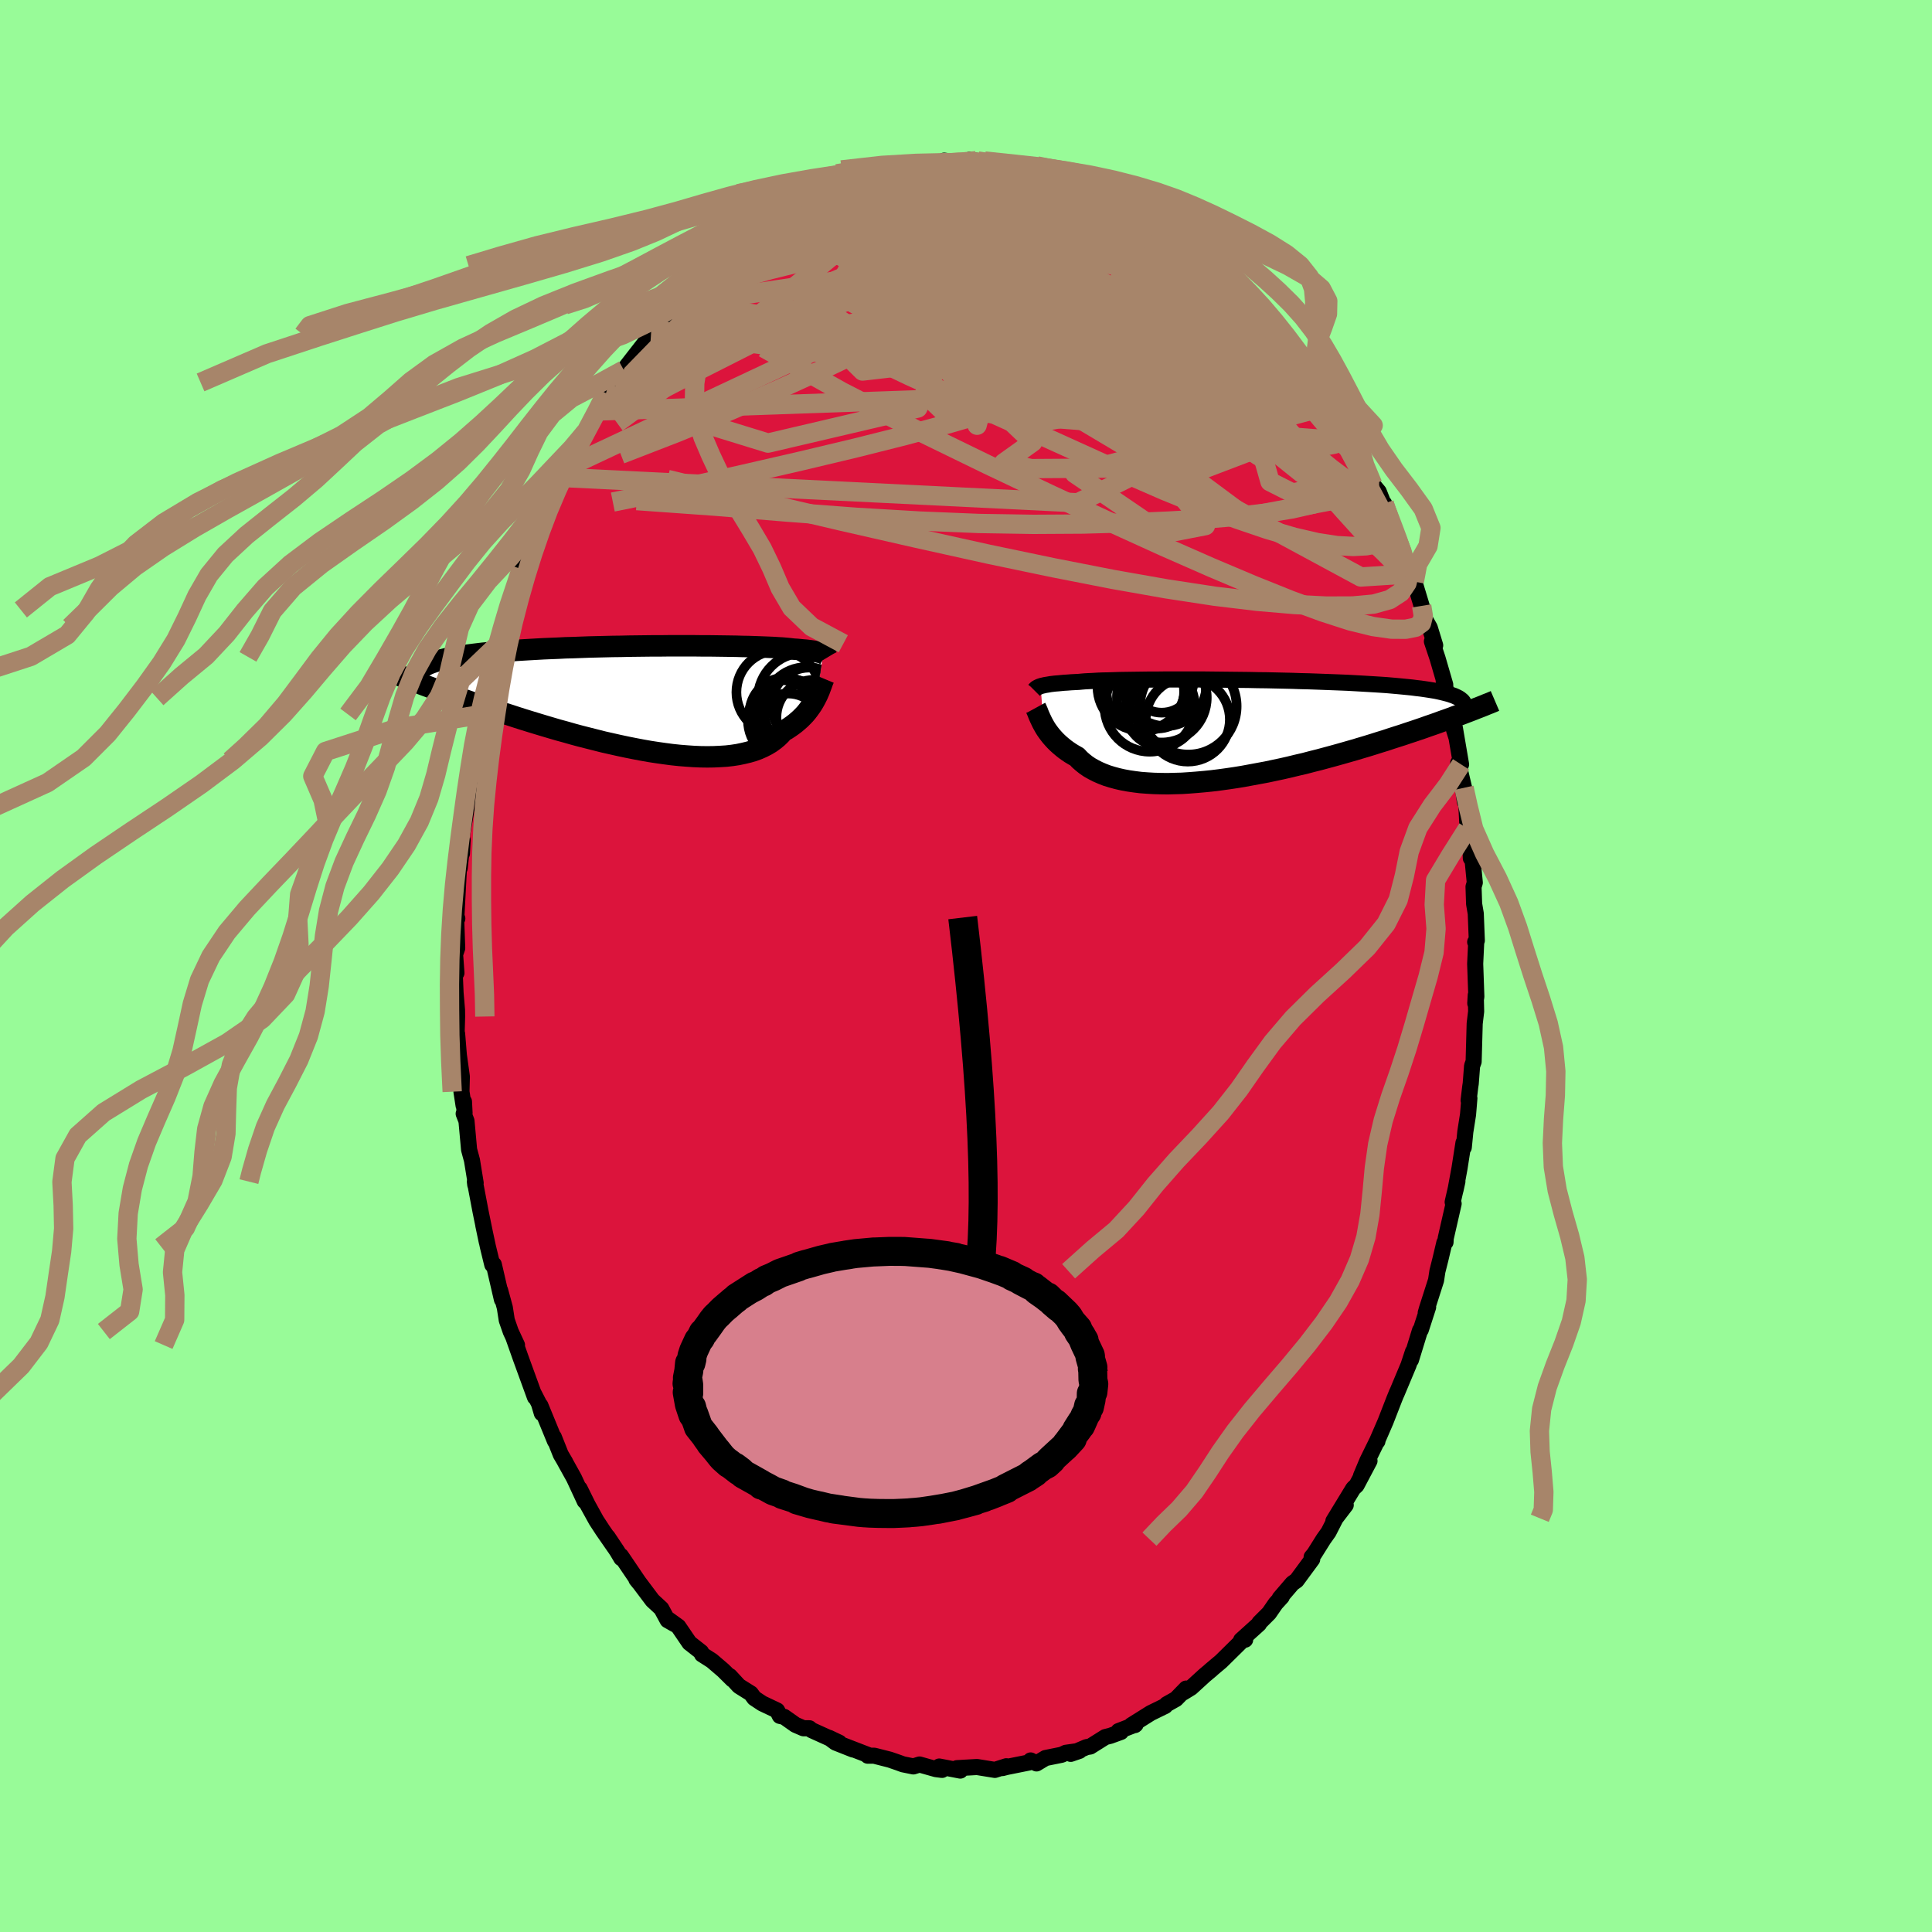 
  <svg viewBox="-100 -100 200 200" xmlns="http://www.w3.org/2000/svg" width="500" height="500" id="face-svg">
    <defs>
      <clipPath id="leftEyeClipPath">
        <polyline points="18.59,-4.6 18.5,-4.64 18.4,-4.67 18.28,-4.71 18.15,-4.74 18,-4.77 17.83,-4.81 17.65,-4.84 17.45,-4.87 17.23,-4.9 16.99,-4.93 16.74,-4.96 16.46,-4.98 16.17,-5.01 15.85,-5.04 15.52,-5.06 15.27,-5.09 14.99,-5.12 14.67,-5.15 14.32,-5.18 13.93,-5.2 13.5,-5.23 13.03,-5.25 12.54,-5.27 12,-5.29 11.44,-5.31 10.84,-5.33 10.21,-5.34 9.56,-5.36 8.87,-5.37 8.17,-5.38 7.44,-5.39 6.69,-5.4 5.92,-5.4 5.13,-5.41 4.33,-5.41 3.51,-5.41 2.69,-5.41 1.86,-5.4 1.02,-5.4 0.17,-5.39 -0.68,-5.38 -1.52,-5.37 -2.37,-5.35 -3.21,-5.34 -4.05,-5.32 -4.88,-5.3 -5.7,-5.28 -6.51,-5.25 -7.31,-5.22 -8.1,-5.2 -8.87,-5.16 -9.62,-5.13 -10.36,-5.1 -11.08,-5.06 -11.78,-5.02 -12.46,-4.98 -13.12,-4.94 -13.76,-4.89 -14.38,-4.84 -14.98,-4.8 -15.55,-4.74 -16.1,-4.69 -16.63,-4.64 -17.14,-4.58 -17.63,-4.52 -18.09,-4.46 -18.54,-4.4 -18.96,-4.34 -19.37,-4.27 -19.75,-4.21 -20.12,-4.14 -20.46,-4.07 -20.78,-3.99 -21.08,-3.92 -21.36,-3.84 -21.63,-3.76 -21.87,-3.68 -22.09,-3.6 -22.29,-3.52 -24.58,-2.06 -24.21,-1.91 -23.83,-1.76 -23.44,-1.61 -23.03,-1.45 -22.61,-1.29 -22.17,-1.13 -21.72,-0.96 -21.26,-0.79 -20.78,-0.61 -20.28,-0.43 -19.78,-0.25 -19.25,-0.06 -18.71,0.13 -18.16,0.32 -17.6,0.52 -17.01,0.72 -16.42,0.92 -15.8,1.13 -15.17,1.34 -14.53,1.56 -13.86,1.77 -13.19,1.99 -12.5,2.21 -11.79,2.43 -11.07,2.65 -10.34,2.87 -9.6,3.09 -8.85,3.31 -8.08,3.52 -7.31,3.74 -6.53,3.95 -5.74,4.15 -4.95,4.35 -4.16,4.55 -3.36,4.73 -2.56,4.91 -1.76,5.08 -0.96,5.24 -0.17,5.39 0.62,5.53 1.4,5.65 2.18,5.76 2.94,5.86 3.7,5.94 4.44,6 5.17,6.05 5.88,6.08 6.58,6.09 7.26,6.08 7.91,6.05 8.55,6.01 9.16,5.94 9.75,5.85 10.32,5.73 10.86,5.6 11.37,5.45 11.86,5.27 12.31,5.07 12.74,4.85 13.14,4.61 13.51,4.34 13.85,4.06 14.16,3.76 14.44,3.44 14.78,3.25 15.1,3.04 15.4,2.83 15.69,2.61 15.96,2.38 16.22,2.15 16.46,1.91 16.69,1.67 16.9,1.42 17.09,1.17 17.27,0.92 17.44,0.67 17.59,0.42 17.73,0.17 17.86,-0.08" />
      </clipPath>
      <clipPath id="rightEyeClipPath">
        <polyline points="-20.05,-4.53 -19.93,-4.57 -19.78,-4.6 -19.62,-4.64 -19.44,-4.67 -19.25,-4.7 -19.03,-4.74 -18.79,-4.77 -18.53,-4.8 -18.25,-4.82 -17.95,-4.85 -17.63,-4.88 -17.28,-4.9 -16.92,-4.93 -16.53,-4.95 -16.12,-4.97 -15.81,-5 -15.45,-5.03 -15.06,-5.05 -14.62,-5.07 -14.14,-5.1 -13.62,-5.12 -13.06,-5.13 -12.46,-5.15 -11.83,-5.17 -11.16,-5.18 -10.46,-5.19 -9.73,-5.2 -8.97,-5.21 -8.18,-5.21 -7.37,-5.22 -6.54,-5.22 -5.69,-5.22 -4.82,-5.22 -3.94,-5.22 -3.04,-5.22 -2.14,-5.21 -1.23,-5.2 -0.32,-5.19 0.6,-5.18 1.51,-5.17 2.43,-5.15 3.33,-5.14 4.23,-5.12 5.12,-5.1 6,-5.08 6.86,-5.05 7.71,-5.03 8.55,-5 9.36,-4.97 10.16,-4.94 10.94,-4.91 11.69,-4.88 12.42,-4.84 13.13,-4.8 13.81,-4.76 14.47,-4.72 15.11,-4.68 15.72,-4.64 16.3,-4.59 16.86,-4.54 17.39,-4.49 17.9,-4.44 18.39,-4.39 18.85,-4.33 19.29,-4.28 19.71,-4.22 20.11,-4.16 20.48,-4.1 20.84,-4.04 21.17,-3.97 21.48,-3.9 21.76,-3.83 22.03,-3.76 22.28,-3.69 22.51,-3.61 22.72,-3.54 22.9,-3.46 23.07,-3.38 23.22,-3.3 23.65,-1.68 23.25,-1.53 22.83,-1.38 22.41,-1.22 21.97,-1.06 21.51,-0.9 21.05,-0.73 20.57,-0.56 20.07,-0.39 19.57,-0.21 19.04,-0.03 18.51,0.15 17.96,0.33 17.4,0.52 16.83,0.7 16.24,0.89 15.64,1.09 15.02,1.28 14.39,1.48 13.74,1.68 13.07,1.88 12.4,2.08 11.7,2.28 11,2.48 10.28,2.68 9.54,2.88 8.8,3.08 8.04,3.27 7.28,3.47 6.5,3.65 5.72,3.84 4.93,4.02 4.13,4.19 3.33,4.36 2.52,4.51 1.71,4.66 0.9,4.81 0.1,4.94 -0.71,5.06 -1.51,5.17 -2.31,5.27 -3.1,5.35 -3.89,5.42 -4.66,5.48 -5.43,5.53 -6.18,5.55 -6.91,5.57 -7.63,5.56 -8.34,5.54 -9.02,5.5 -9.69,5.45 -10.33,5.37 -10.95,5.28 -11.55,5.17 -12.12,5.04 -12.67,4.89 -13.19,4.73 -13.68,4.54 -14.14,4.34 -14.57,4.12 -14.98,3.89 -15.35,3.64 -15.69,3.37 -16.01,3.09 -16.29,2.79 -16.63,2.6 -16.96,2.4 -17.27,2.19 -17.56,1.98 -17.83,1.76 -18.09,1.54 -18.34,1.31 -18.57,1.08 -18.78,0.85 -18.98,0.62 -19.16,0.39 -19.33,0.16 -19.49,-0.07 -19.63,-0.3 -19.76,-0.53" />
      </clipPath>
      <filter id="fuzzy">
        <feTurbulence id="turbulence" baseFrequency="0.05" numOctaves="3" type="noise" result="noise" />
        <feDisplacementMap in="SourceGraphic" in2="noise" scale="2" />
      </filter>
      <linearGradient id="rainbowGradient" x1="0%" y1="0%" x2="100%" y2="0%">
        <stop offset="0%" style="stop-color: rgb(80, 68, 68); stop-opacity: 1" />
        <stop offset="50%" style="stop-color: rgb(230, 230, 250); stop-opacity: 1" />
        <stop offset="100%" style="stop-color: rgb(255, 105, 180); stop-opacity: 1" />
      </linearGradient>
    </defs>
    <rect x="-100" y="-100" width="100%" height="100%" fill="rgb(152, 251, 152)" />
    <polyline id="faceContour" points="52.71,-0.23 52.83,3.17 52.72,3.87 52.77,3.01 52.81,4.7 52.66,5.95 52.55,9.9 52.39,10.34 52.25,12.17 52.2,12.49 52.03,13.91 52.11,13.69 51.97,15.38 51.69,17.16 51.53,18.78 51.5,18.3 51.09,20.93 50.67,23.21 50.87,22.3 50.38,24.44 50.48,24.6 49.66,28.19 49.64,28.59 49.52,28.64 49.12,30.33 48.8,31.6 48.66,32.53 47.72,35.46 47.59,35.91 47.84,35.31 47.08,37.66 47,37.72 46.06,40.78 46.27,39.92 45.81,41.32 44.56,44.3 44.62,44.13 44.34,44.82 43.43,47.16 42.61,49.05 42.59,49.2 42.55,49.18 41.54,51.24 40.89,52.79 41.77,51.23 40.43,53.76 40.09,54.08 38.03,57.46 39.31,55.8 38.26,57.17 37.53,58.6 37.01,59.33 36.05,60.86 35.78,61.18 35.84,61.41 34.22,63.61 33.8,63.9 32.48,65.44 32.69,65.3 32.06,65.99 31.37,66.99 30.37,67.99 30.33,68.11 28.48,69.78 28.9,69.74 28.71,69.71 26.41,71.98 25.27,72.94 25.44,72.81 24.71,73.42 23.3,74.71 22.47,75.22 22.79,74.8 21.74,75.88 20.78,76.42 20.62,76.6 19.13,77.33 17.12,78.59 17.49,78.58 17.56,78.52 15.79,79.2 16.04,79.29 14.94,79.69 14.42,79.82 12.86,80.8 12.48,80.86 10.84,81.56 11.74,81.25 10.33,81.45 9.91,81.65 8.23,81.99 7.3,82.55 6.69,82.24 6.53,82.45 4.24,82.91 3.77,83.03 4.18,82.84 2.99,83.22 1.14,82.92 -0.09,82.99 -0.94,83.04 -0.59,83.29 -2.77,82.87 -2.79,83.11 -2.48,83.22 -3.11,83.14 -4.81,82.66 -5.45,82.86 -6.53,82.64 -7.02,82.46 -7.89,82.16 -9.5,81.75 -10.17,81.75 -9.94,81.75 -13.1,80.53 -11.69,81.11 -13.51,80.39 -14.17,79.9 -13.12,80.4 -15.99,79.1 -16.21,78.91 -16.83,78.91 -17.66,78.55 -18.82,77.73 -19.27,77.63 -19.55,77.07 -21.09,76.34 -21.92,75.79 -22.27,75.31 -23.5,74.54 -24.45,73.51 -24.17,73.87 -25.14,72.91 -26.31,71.91 -27.33,71.26 -27.42,71.02 -28.63,70.07 -29.78,68.38 -30.88,67.59 -30.17,68.13 -30.89,67.72 -31.54,66.52 -32.45,65.68 -33.99,63.63 -34.12,63.5 -33.81,63.88 -35.72,61.06 -35.68,61.31 -36.1,60.6 -37.1,59.1 -36.42,60.13 -37.59,58.44 -38.27,57.4 -39.17,55.77 -39.99,54.11 -39.47,55.4 -40.58,53.01 -41.54,51.28 -41.48,51.37 -41.95,50.57 -42.67,48.76 -42.55,49.18 -44.06,45.5 -43.91,46.3 -44.21,45.29 -44.73,44.28 -44.62,44.64 -46.09,40.6 -46.85,38.45 -46.48,39.24 -47.13,37.84 -47.54,36.66 -47.74,35.37 -48.23,33.57 -48.04,34.53 -48.88,30.9 -49.04,30.92 -49.49,29.07 -49.97,26.83 -49.61,28.55 -50.25,25.43 -50.84,22.32 -50.8,22.65 -50.76,22.46 -51.14,20.12 -51.44,19.01 -51.71,16.04 -52,15.29 -51.91,15.21 -51.97,14.04 -52.01,14.44 -52.23,13.01 -52.19,11.45 -52.5,9.22 -52.68,7.01 -52.73,6.96 -52.68,5.23 -52.69,4.55 -52.84,2.78 -52.92,0.92 -52.75,0.72 -52.89,-1.2 -52.67,-1.85 -52.77,-4.69 -52.66,-4.91 -52.75,-5.2 -52.63,-7.51 -52.47,-10.54 -52.41,-10.14 -52.11,-13.03 -52.18,-11.65 -52.17,-13.56 -51.94,-14.89 -51.67,-16.47 -51.59,-17.26 -51.26,-19.21 -51.06,-21.26 -51.07,-21.74 -50.87,-22.26 -50.16,-25.77 -50.55,-24.44 -50.14,-26.04 -49.89,-27.74 -49.62,-28.35 -49.31,-30.41 -48.36,-33.36 -48.8,-32 -47.92,-35.1 -48.3,-33.76 -47.38,-36.86 -47.23,-37.43 -46.34,-39.76 -46.46,-39.62 -46.04,-41.1 -45.55,-42.3 -44.65,-44.46 -44.69,-44.64 -44.08,-45.49 -43.65,-47.27 -43.72,-47.06 -43,-48.33 -41.9,-50.58 -41.66,-51.52 -41.34,-51.61 -40.71,-53.02 -40.45,-53.66 -39.45,-55.1 -39.4,-55.26 -38.19,-57.45 -38.51,-56.88 -37.27,-59.3 -36.41,-60.38 -36.63,-59.84 -36.43,-60.41 -35.43,-61.7 -33.22,-64.54 -32.61,-65.37 -32.06,-65.92 -32.35,-65.86 -32.19,-66.09 -30.48,-67.77 -29.96,-68.44 -28.93,-69.4 -29.95,-68.79 -28.75,-69.86 -28.66,-69.7 -26.87,-71.57 -26.02,-72.5 -26.24,-72.22 -25.19,-73.18 -24.02,-74.27 -22.37,-75.38 -21.2,-76.27 -22.58,-75.3 -21.57,-75.76 -20.78,-76.66 -19.54,-77.21 -19.16,-77.4 -17.66,-78.25 -17.31,-78.45 -15.78,-79.27 -16.33,-79.35 -15.22,-79.57 -14.8,-79.95 -13.53,-80.42 -12.77,-80.85 -11.46,-81.36 -9.93,-81.56 -10.95,-81.41 -8.92,-82.01 -7.85,-82.4 -6.81,-82.65 -6.65,-82.53 -6.42,-82.41 -4.97,-82.98 -4.01,-83.08 -3.38,-82.85 -2.26,-83.37 -0.47,-83.12 -0.68,-83.04 0.4,-83.47 1.05,-83.36 0.77,-83.27 1.22,-83.33 4.33,-82.98 3.88,-82.92 3.98,-82.88 5.53,-82.63 6.75,-82.78 5.88,-82.82 9.33,-81.97 9.39,-81.99 10.91,-81.42 10.44,-81.79 11.12,-81.59 13.75,-80.49 13.76,-80.46 14.63,-80.09 14.77,-79.85 16.9,-78.89 16.36,-79.26 16.86,-78.83 17.03,-78.64 17.36,-78.44 19.82,-77.02 20.4,-76.58 20.18,-76.69 22.46,-75.4 21.71,-75.99 24.11,-74.07 23.92,-74.37 24.7,-73.32 25.29,-73.08 26.98,-71.59 26.91,-71.72 27.88,-70.88 27.73,-70.57 28.87,-69.85 29.64,-68.89 30.09,-68.43 31.11,-67.39 32.07,-66.29 31.53,-66.58 32.94,-65 34.39,-63.34 34.66,-62.72 35.71,-61.27 34.53,-63.15 35.2,-62.16 36.04,-60.81 37.95,-58.09 37.89,-58.1 38.27,-57.65 39.51,-55.61 40.23,-54.02 39.91,-54.28 41.01,-52.33 41.15,-51.78 41.34,-51.73 42.11,-49.84 42.73,-49.1 43.41,-47.38 43.29,-47.87 44.43,-44.93 44.47,-44.78 44.66,-44.08 45.33,-42.47 45.76,-41.48 46.06,-40.6 46.41,-39.79 47.17,-37.28 47.46,-35.99 48.01,-35.02 48.57,-33.19 48.23,-33.6 48.81,-31.87 49.61,-29.12 49.6,-28.3 49.43,-29.74 50.28,-25.83 50.52,-24.45 50.75,-23.72 50.61,-24.63 51.25,-20.87 50.95,-21.02 51.56,-18.45 51.39,-18.81 51.64,-17 51.77,-17.22 51.92,-14.23 52.16,-13.73 52.26,-11.16 52.45,-10.89 52.67,-8.63 52.54,-8.2 52.6,-6.43 52.77,-5.43 52.88,-2.64 52.71,-2.48 52.81,-2.34 52.71,-0.23 52.83,3.17" fill="rgb(220, 20, 60)" stroke="black" stroke-width="1.667" stroke-linejoin="round" filter="url(#fuzzy)" />
    <g transform="translate(27.78 -24.44)">
      <polyline id="rightCountour" points="-20.05,-4.53 -19.93,-4.57 -19.78,-4.6 -19.62,-4.64 -19.44,-4.67 -19.25,-4.7 -19.03,-4.74 -18.79,-4.77 -18.53,-4.8 -18.25,-4.82 -17.95,-4.85 -17.63,-4.88 -17.28,-4.9 -16.92,-4.93 -16.53,-4.95 -16.12,-4.97 -15.81,-5 -15.45,-5.03 -15.06,-5.05 -14.62,-5.07 -14.14,-5.1 -13.62,-5.12 -13.06,-5.13 -12.46,-5.15 -11.83,-5.17 -11.16,-5.18 -10.46,-5.19 -9.73,-5.2 -8.97,-5.21 -8.18,-5.21 -7.37,-5.22 -6.54,-5.22 -5.69,-5.22 -4.82,-5.22 -3.94,-5.22 -3.04,-5.22 -2.14,-5.21 -1.23,-5.2 -0.32,-5.19 0.6,-5.18 1.51,-5.17 2.43,-5.15 3.33,-5.14 4.23,-5.12 5.12,-5.1 6,-5.08 6.86,-5.05 7.71,-5.03 8.55,-5 9.36,-4.97 10.16,-4.94 10.94,-4.91 11.69,-4.88 12.42,-4.84 13.13,-4.8 13.81,-4.76 14.47,-4.72 15.11,-4.68 15.72,-4.64 16.3,-4.59 16.86,-4.54 17.39,-4.49 17.9,-4.44 18.39,-4.39 18.85,-4.33 19.29,-4.28 19.71,-4.22 20.11,-4.16 20.48,-4.1 20.84,-4.04 21.17,-3.97 21.48,-3.9 21.76,-3.83 22.03,-3.76 22.28,-3.69 22.51,-3.61 22.72,-3.54 22.9,-3.46 23.07,-3.38 23.22,-3.3 23.65,-1.68 23.25,-1.53 22.83,-1.38 22.41,-1.22 21.97,-1.06 21.51,-0.9 21.05,-0.73 20.57,-0.56 20.07,-0.39 19.57,-0.21 19.04,-0.03 18.51,0.15 17.96,0.33 17.4,0.52 16.83,0.7 16.24,0.89 15.64,1.09 15.02,1.28 14.39,1.48 13.74,1.68 13.07,1.88 12.4,2.08 11.7,2.28 11,2.48 10.28,2.68 9.54,2.88 8.8,3.08 8.04,3.27 7.28,3.47 6.5,3.65 5.72,3.84 4.93,4.02 4.13,4.19 3.33,4.36 2.52,4.51 1.71,4.66 0.9,4.81 0.1,4.94 -0.71,5.06 -1.51,5.17 -2.31,5.27 -3.1,5.35 -3.89,5.42 -4.66,5.48 -5.43,5.53 -6.18,5.55 -6.91,5.57 -7.63,5.56 -8.34,5.54 -9.02,5.5 -9.69,5.45 -10.33,5.37 -10.95,5.28 -11.55,5.17 -12.12,5.04 -12.67,4.89 -13.19,4.73 -13.68,4.54 -14.14,4.34 -14.57,4.12 -14.98,3.89 -15.35,3.64 -15.69,3.37 -16.01,3.09 -16.29,2.79 -16.63,2.6 -16.96,2.4 -17.27,2.19 -17.56,1.98 -17.83,1.76 -18.09,1.54 -18.34,1.31 -18.57,1.08 -18.78,0.85 -18.98,0.62 -19.16,0.39 -19.33,0.16 -19.49,-0.07 -19.63,-0.3 -19.76,-0.53" fill="white" stroke="white" stroke-width="0" stroke-linejoin="round" filter="url(#fuzzy)" />
    </g>
    <g transform="translate(-33.36 -27.74)">
      <polyline id="leftCountour" points="18.59,-4.6 18.5,-4.64 18.4,-4.67 18.28,-4.71 18.15,-4.74 18,-4.77 17.83,-4.81 17.65,-4.84 17.45,-4.87 17.23,-4.9 16.99,-4.93 16.74,-4.96 16.46,-4.98 16.17,-5.01 15.85,-5.04 15.52,-5.06 15.27,-5.09 14.99,-5.12 14.67,-5.15 14.32,-5.18 13.93,-5.2 13.5,-5.23 13.03,-5.25 12.54,-5.27 12,-5.29 11.44,-5.31 10.84,-5.33 10.21,-5.34 9.56,-5.36 8.87,-5.37 8.17,-5.38 7.44,-5.39 6.69,-5.4 5.92,-5.4 5.13,-5.41 4.33,-5.41 3.51,-5.41 2.69,-5.41 1.86,-5.4 1.02,-5.4 0.17,-5.39 -0.68,-5.38 -1.52,-5.37 -2.37,-5.35 -3.21,-5.34 -4.05,-5.32 -4.88,-5.3 -5.7,-5.28 -6.51,-5.25 -7.31,-5.22 -8.1,-5.2 -8.87,-5.16 -9.62,-5.13 -10.36,-5.1 -11.08,-5.06 -11.78,-5.02 -12.46,-4.98 -13.12,-4.94 -13.76,-4.89 -14.38,-4.84 -14.98,-4.8 -15.55,-4.74 -16.1,-4.69 -16.63,-4.64 -17.14,-4.58 -17.63,-4.52 -18.09,-4.46 -18.54,-4.4 -18.96,-4.34 -19.37,-4.27 -19.75,-4.21 -20.12,-4.14 -20.46,-4.07 -20.78,-3.99 -21.08,-3.92 -21.36,-3.84 -21.63,-3.76 -21.87,-3.68 -22.09,-3.6 -22.29,-3.52 -24.58,-2.06 -24.21,-1.91 -23.83,-1.76 -23.44,-1.61 -23.03,-1.45 -22.61,-1.29 -22.17,-1.13 -21.72,-0.96 -21.26,-0.79 -20.78,-0.61 -20.28,-0.43 -19.78,-0.25 -19.25,-0.06 -18.71,0.13 -18.16,0.32 -17.6,0.52 -17.01,0.72 -16.42,0.92 -15.8,1.13 -15.17,1.34 -14.53,1.56 -13.86,1.77 -13.19,1.99 -12.5,2.21 -11.79,2.43 -11.07,2.65 -10.34,2.87 -9.6,3.09 -8.85,3.31 -8.08,3.52 -7.31,3.74 -6.53,3.95 -5.74,4.15 -4.95,4.35 -4.16,4.55 -3.36,4.73 -2.56,4.91 -1.76,5.08 -0.96,5.24 -0.17,5.39 0.62,5.53 1.4,5.65 2.18,5.76 2.94,5.86 3.7,5.94 4.44,6 5.17,6.05 5.88,6.08 6.58,6.09 7.26,6.08 7.91,6.05 8.55,6.01 9.16,5.94 9.75,5.85 10.32,5.73 10.86,5.6 11.37,5.45 11.86,5.27 12.31,5.07 12.74,4.85 13.14,4.61 13.51,4.34 13.85,4.06 14.16,3.76 14.44,3.44 14.78,3.25 15.1,3.04 15.4,2.83 15.69,2.61 15.96,2.38 16.22,2.15 16.46,1.91 16.69,1.67 16.9,1.42 17.09,1.17 17.27,0.92 17.44,0.67 17.59,0.42 17.73,0.17 17.86,-0.08" fill="white" stroke="white" stroke-width="0" stroke-linejoin="round" filter="url(#fuzzy)" />
    </g>
    <g transform="translate(27.78 -24.44)">
      <polyline id="rightUpper" points="-20.72,-4.11 -20.68,-4.15 -20.64,-4.2 -20.59,-4.24 -20.54,-4.29 -20.49,-4.33 -20.42,-4.37 -20.35,-4.41 -20.26,-4.45 -20.17,-4.49 -20.05,-4.53 -19.93,-4.57 -19.78,-4.6 -19.62,-4.64 -19.44,-4.67 -19.25,-4.7 -19.03,-4.74 -18.79,-4.77 -18.53,-4.8 -18.25,-4.82 -17.95,-4.85 -17.63,-4.88 -17.28,-4.9 -16.92,-4.93 -16.53,-4.95 -16.12,-4.97 -15.81,-5 -15.45,-5.03 -15.06,-5.05 -14.62,-5.07 -14.14,-5.1 -13.62,-5.12 -13.06,-5.13 -12.46,-5.15 -11.83,-5.17 -11.16,-5.18 -10.46,-5.19 -9.73,-5.2 -8.97,-5.21 -8.18,-5.21 -7.37,-5.22 -6.54,-5.22 -5.69,-5.22 -4.82,-5.22 -3.94,-5.22 -3.04,-5.22 -2.14,-5.21 -1.23,-5.2 -0.32,-5.19 0.6,-5.18 1.51,-5.17 2.43,-5.15 3.33,-5.14 4.23,-5.12 5.12,-5.1 6,-5.08 6.86,-5.05 7.71,-5.03 8.55,-5 9.36,-4.97 10.16,-4.94 10.94,-4.91 11.69,-4.88 12.42,-4.84 13.13,-4.8 13.81,-4.76 14.47,-4.72 15.11,-4.68 15.72,-4.64 16.3,-4.59 16.86,-4.54 17.39,-4.49 17.9,-4.44 18.39,-4.39 18.85,-4.33 19.29,-4.28 19.71,-4.22 20.11,-4.16 20.48,-4.1 20.84,-4.04 21.17,-3.97 21.48,-3.9 21.76,-3.83 22.03,-3.76 22.28,-3.69 22.51,-3.61 22.72,-3.54 22.9,-3.46 23.07,-3.38 23.22,-3.3 23.36,-3.21 23.47,-3.12 23.57,-3.04 23.65,-2.95 23.72,-2.85 23.76,-2.76 23.8,-2.67 23.82,-2.57 23.82,-2.47 23.81,-2.37" fill="none" stroke="black" stroke-width="1.667" stroke-linejoin="round" filter="url(#fuzzy)" />
      <polyline id="rightLower" points="-20.56,-2.28 -20.5,-2.17 -20.45,-2.04 -20.38,-1.89 -20.32,-1.73 -20.25,-1.55 -20.17,-1.37 -20.08,-1.17 -19.98,-0.96 -19.88,-0.75 -19.76,-0.53 -19.63,-0.3 -19.49,-0.07 -19.33,0.16 -19.16,0.39 -18.98,0.62 -18.78,0.85 -18.57,1.08 -18.34,1.31 -18.09,1.54 -17.83,1.76 -17.56,1.98 -17.27,2.19 -16.96,2.4 -16.63,2.6 -16.29,2.79 -16.01,3.09 -15.69,3.37 -15.35,3.64 -14.98,3.89 -14.57,4.12 -14.14,4.34 -13.68,4.54 -13.19,4.73 -12.67,4.89 -12.12,5.04 -11.55,5.17 -10.95,5.28 -10.33,5.37 -9.69,5.45 -9.02,5.5 -8.34,5.54 -7.63,5.56 -6.91,5.57 -6.18,5.55 -5.43,5.53 -4.66,5.48 -3.89,5.42 -3.1,5.35 -2.31,5.27 -1.51,5.17 -0.71,5.06 0.1,4.94 0.9,4.81 1.71,4.66 2.52,4.51 3.33,4.36 4.13,4.19 4.93,4.02 5.72,3.84 6.5,3.65 7.28,3.47 8.04,3.27 8.8,3.08 9.54,2.88 10.28,2.68 11,2.48 11.7,2.28 12.4,2.08 13.07,1.88 13.74,1.68 14.39,1.48 15.02,1.28 15.64,1.09 16.24,0.89 16.83,0.7 17.4,0.52 17.96,0.33 18.51,0.15 19.04,-0.03 19.57,-0.21 20.07,-0.39 20.57,-0.56 21.05,-0.73 21.51,-0.9 21.97,-1.06 22.41,-1.22 22.83,-1.38 23.25,-1.53 23.65,-1.68 24.04,-1.83 24.41,-1.97 24.77,-2.11 25.12,-2.25 25.46,-2.38 25.79,-2.51 26.1,-2.64 26.41,-2.76 26.7,-2.88 26.98,-3" fill="none" stroke="black" stroke-width="2.222" stroke-linejoin="round" filter="url(#fuzzy)" />
      <circle r="3.292" cx="-7.925" cy="-3.442" stroke="black" fill="none" stroke-width="1.0" filter="url(#fuzzy)" clip-path="url(#rightEyeClipPath)" /><circle r="4.648" cx="-7.505" cy="-3.342" stroke="black" fill="none" stroke-width="1.0" filter="url(#fuzzy)" clip-path="url(#rightEyeClipPath)" /><circle r="4.532" cx="-9.635" cy="-4.457" stroke="black" fill="none" stroke-width="1.0" filter="url(#fuzzy)" clip-path="url(#rightEyeClipPath)" /><circle r="4.248" cx="-7.14" cy="-4.637" stroke="black" fill="none" stroke-width="1.0" filter="url(#fuzzy)" clip-path="url(#rightEyeClipPath)" /><circle r="4.014" cx="-9.215" cy="-3.952" stroke="black" fill="none" stroke-width="1.0" filter="url(#fuzzy)" clip-path="url(#rightEyeClipPath)" /><circle r="3.292" cx="-7.525" cy="-5.077" stroke="black" fill="none" stroke-width="1.0" filter="url(#fuzzy)" clip-path="url(#rightEyeClipPath)" /><circle r="3.624" cx="-7.595" cy="-1.912" stroke="black" fill="none" stroke-width="1.0" filter="url(#fuzzy)" clip-path="url(#rightEyeClipPath)" /><circle r="5" cx="-4.765" cy="-2.447" stroke="black" fill="none" stroke-width="1.0" filter="url(#fuzzy)" clip-path="url(#rightEyeClipPath)" /><circle r="4.672" cx="-8.765" cy="-2.417" stroke="black" fill="none" stroke-width="1.0" filter="url(#fuzzy)" clip-path="url(#rightEyeClipPath)" /><circle r="4.356" cx="-4.82" cy="-1.077" stroke="black" fill="none" stroke-width="1.0" filter="url(#fuzzy)" clip-path="url(#rightEyeClipPath)" />
      </g>
    <g transform="translate(-33.36 -27.74)">
      <polyline id="leftUpper" points="19.01,-4.2 18.98,-4.25 18.96,-4.29 18.93,-4.33 18.9,-4.37 18.87,-4.41 18.83,-4.45 18.78,-4.49 18.73,-4.53 18.66,-4.56 18.59,-4.6 18.5,-4.64 18.4,-4.67 18.28,-4.71 18.15,-4.74 18,-4.77 17.83,-4.81 17.65,-4.84 17.45,-4.87 17.23,-4.9 16.99,-4.93 16.74,-4.96 16.46,-4.98 16.17,-5.01 15.85,-5.04 15.52,-5.06 15.27,-5.09 14.99,-5.12 14.67,-5.15 14.32,-5.18 13.93,-5.2 13.5,-5.23 13.03,-5.25 12.54,-5.27 12,-5.29 11.44,-5.31 10.84,-5.33 10.21,-5.34 9.56,-5.36 8.87,-5.37 8.17,-5.38 7.44,-5.39 6.69,-5.4 5.92,-5.4 5.13,-5.41 4.33,-5.41 3.51,-5.41 2.69,-5.41 1.86,-5.4 1.02,-5.4 0.17,-5.39 -0.68,-5.38 -1.52,-5.37 -2.37,-5.35 -3.21,-5.34 -4.05,-5.32 -4.88,-5.3 -5.7,-5.28 -6.51,-5.25 -7.31,-5.22 -8.1,-5.2 -8.87,-5.16 -9.62,-5.13 -10.36,-5.1 -11.08,-5.06 -11.78,-5.02 -12.46,-4.98 -13.12,-4.94 -13.76,-4.89 -14.38,-4.84 -14.98,-4.8 -15.55,-4.74 -16.1,-4.69 -16.63,-4.64 -17.14,-4.58 -17.63,-4.52 -18.09,-4.46 -18.54,-4.4 -18.96,-4.34 -19.37,-4.27 -19.75,-4.21 -20.12,-4.14 -20.46,-4.07 -20.78,-3.99 -21.08,-3.92 -21.36,-3.84 -21.63,-3.76 -21.87,-3.68 -22.09,-3.6 -22.29,-3.52 -22.48,-3.43 -22.64,-3.34 -22.79,-3.25 -22.92,-3.16 -23.03,-3.07 -23.12,-2.98 -23.2,-2.88 -23.25,-2.78 -23.3,-2.68 -23.33,-2.58" fill="none" stroke="black" stroke-width="2.222" stroke-linejoin="round" filter="url(#fuzzy)" />
      <polyline id="leftLower" points="18.64,-2.01 18.59,-1.89 18.53,-1.74 18.47,-1.58 18.41,-1.4 18.34,-1.21 18.26,-1 18.18,-0.78 18.08,-0.55 17.98,-0.32 17.86,-0.08 17.73,0.17 17.59,0.42 17.44,0.67 17.27,0.92 17.09,1.17 16.9,1.42 16.69,1.67 16.46,1.91 16.22,2.15 15.96,2.38 15.69,2.61 15.4,2.83 15.1,3.04 14.78,3.25 14.44,3.44 14.16,3.76 13.85,4.06 13.51,4.34 13.14,4.61 12.74,4.85 12.31,5.07 11.86,5.27 11.37,5.45 10.86,5.6 10.32,5.73 9.75,5.85 9.16,5.94 8.55,6.01 7.91,6.05 7.26,6.08 6.58,6.09 5.88,6.08 5.17,6.05 4.44,6 3.7,5.94 2.94,5.86 2.18,5.76 1.4,5.65 0.62,5.53 -0.17,5.39 -0.96,5.24 -1.76,5.08 -2.56,4.91 -3.36,4.73 -4.16,4.55 -4.95,4.35 -5.74,4.15 -6.53,3.95 -7.31,3.74 -8.08,3.52 -8.85,3.31 -9.6,3.09 -10.34,2.87 -11.07,2.65 -11.79,2.43 -12.5,2.21 -13.19,1.99 -13.86,1.77 -14.53,1.56 -15.17,1.34 -15.8,1.13 -16.42,0.92 -17.01,0.72 -17.6,0.52 -18.16,0.32 -18.71,0.13 -19.25,-0.06 -19.78,-0.25 -20.28,-0.43 -20.78,-0.61 -21.26,-0.79 -21.72,-0.96 -22.17,-1.13 -22.61,-1.29 -23.03,-1.45 -23.44,-1.61 -23.83,-1.76 -24.21,-1.91 -24.58,-2.06 -24.93,-2.2 -25.27,-2.34 -25.59,-2.47 -25.9,-2.6 -26.19,-2.73 -26.48,-2.85 -26.75,-2.97 -27.01,-3.09 -27.25,-3.2 -27.49,-3.31" fill="none" stroke="black" stroke-width="2.222" stroke-linejoin="round" filter="url(#fuzzy)" />
      <circle r="3.23" cx="14.957" cy="1.259" stroke="black" fill="none" stroke-width="1.0" filter="url(#fuzzy)" clip-path="url(#leftEyeClipPath)" /><circle r="3.708" cx="14.657" cy="1.604" stroke="black" fill="none" stroke-width="1.0" filter="url(#fuzzy)" clip-path="url(#leftEyeClipPath)" /><circle r="4.334" cx="13.927" cy="-0.601" stroke="black" fill="none" stroke-width="1.0" filter="url(#fuzzy)" clip-path="url(#leftEyeClipPath)" /><circle r="4.27" cx="15.062" cy="2.314" stroke="black" fill="none" stroke-width="1.0" filter="url(#fuzzy)" clip-path="url(#leftEyeClipPath)" /><circle r="3.526" cx="14.967" cy="3.059" stroke="black" fill="none" stroke-width="1.0" filter="url(#fuzzy)" clip-path="url(#leftEyeClipPath)" /><circle r="4.404" cx="16.822" cy="1.209" stroke="black" fill="none" stroke-width="1.0" filter="url(#fuzzy)" clip-path="url(#leftEyeClipPath)" /><circle r="3.866" cx="17.602" cy="1.994" stroke="black" fill="none" stroke-width="1.0" filter="url(#fuzzy)" clip-path="url(#leftEyeClipPath)" /><circle r="4.784" cx="16.592" cy="0.099" stroke="black" fill="none" stroke-width="1.0" filter="url(#fuzzy)" clip-path="url(#leftEyeClipPath)" /><circle r="3.882" cx="17.122" cy="0.729" stroke="black" fill="none" stroke-width="1.0" filter="url(#fuzzy)" clip-path="url(#leftEyeClipPath)" /><circle r="3.17" cx="14.307" cy="1.319" stroke="black" fill="none" stroke-width="1.0" filter="url(#fuzzy)" clip-path="url(#leftEyeClipPath)" />
    </g>
    <g id="hairs">
      <polyline points="13.75,-80.49 13.93,-80.34 14.22,-80.04 14.41,-79.67 14.39,-79.29 14.09,-78.9 13.53,-78.47 12.75,-77.94 11.76,-77.33 10.55,-76.62 9.06,-75.85 7.25,-75.04 5.07,-74.19 2.53,-73.31 -0.38,-72.41 -3.7,-71.46 -7.46,-70.46 -11.68,-69.37 -16.36,-68.25 -21.42,-67.18 -26.77,-66.27" fill="none" stroke="rgb(167, 133, 106)" stroke-width="2" stroke-linejoin="round" filter="url(#fuzzy)" /><polyline points="47.17,-37.28 47.34,-36.24 47.16,-35.51 46.55,-35.07 45.51,-34.86 44.04,-34.87 42.14,-35.14 39.78,-35.72 36.96,-36.63 33.64,-37.85 29.8,-39.39 25.4,-41.25 20.44,-43.43 14.92,-45.94 8.84,-48.76 2.19,-51.92 -5.06,-55.45 -12.83,-59.44 -20.95,-63.99" fill="none" stroke="rgb(167, 133, 106)" stroke-width="2" stroke-linejoin="round" filter="url(#fuzzy)" /><polyline points="26.91,-71.72 27.47,-71.05 27.71,-70.43 27.8,-69.75 27.7,-69.01 27.36,-68.22 26.74,-67.38 25.83,-66.49 24.62,-65.55 23.11,-64.57 21.27,-63.59 19.07,-62.64 16.5,-61.7 13.56,-60.75 10.27,-59.74 6.66,-58.64 2.7,-57.45 -1.61,-56.19 -6.32,-54.91 -11.45,-53.62 -17.03,-52.29 -23.08,-50.9 -29.62,-49.43 -36.56,-48.03" fill="none" stroke="rgb(167, 133, 106)" stroke-width="2" stroke-linejoin="round" filter="url(#fuzzy)" /><polyline points="-28.66,-69.7 -27.32,-71.11 -26.45,-71.98 -25.7,-72.68 -24.9,-73.37 -24.08,-74.04 -23.37,-74.6 -22.84,-75 -22.48,-75.23 -22.27,-75.33 -22.15,-75.32 -22.13,-75.22 -22.23,-75 -22.48,-74.66 -22.91,-74.17 -23.57,-73.5 -24.5,-72.61 -25.72,-71.48 -27.2,-70.12 -28.83,-68.64 -30.57,-67.1" fill="none" stroke="rgb(167, 133, 106)" stroke-width="2" stroke-linejoin="round" filter="url(#fuzzy)" /><polyline points="5.88,-82.82 8.15,-82.26 9.38,-81.94 10.21,-81.72 10.89,-81.52 11.53,-81.3 12.08,-81.08 12.44,-80.89 12.53,-80.77 12.32,-80.73 11.78,-80.78 10.92,-80.94 9.74,-81.19 8.22,-81.55 6.29,-82.01 3.76,-82.58" fill="none" stroke="rgb(167, 133, 106)" stroke-width="2" stroke-linejoin="round" filter="url(#fuzzy)" /><polyline points="1.22,-83.33 2.99,-83.06 3.53,-82.81 3.71,-82.52 3.74,-82.14 3.61,-81.65 3.26,-81 2.64,-80.21 1.68,-79.28 0.32,-78.21 -1.45,-76.98 -3.65,-75.55 -6.32,-73.87 -9.46,-71.97 -13.09,-69.88 -17.18,-67.67 -21.74,-65.34 -26.82,-62.77 -32.44,-59.94" fill="none" stroke="rgb(167, 133, 106)" stroke-width="2" stroke-linejoin="round" filter="url(#fuzzy)" /><polyline points="4.33,-82.98 4.07,-82.87 4.11,-82.66 4.19,-82.33 4.1,-81.86 3.76,-81.21 3.09,-80.39 2.01,-79.4 0.46,-78.27 -1.58,-76.95 -4.14,-75.39 -7.24,-73.54 -10.93,-71.41 -15.19,-69.07 -19.99,-66.61 -25.33,-64.01 -31.41,-60.98" fill="none" stroke="rgb(167, 133, 106)" stroke-width="2" stroke-linejoin="round" filter="url(#fuzzy)" /><polyline points="13.76,-80.46 14.51,-80.08 15.3,-79.65 16.06,-79.23 16.75,-78.83 17.42,-78.4 18.14,-77.93 18.95,-77.41 19.79,-76.88 20.61,-76.37 21.36,-75.9 22,-75.51 22.52,-75.18 22.88,-74.94 23.07,-74.78 23.09,-74.72 22.9,-74.79 22.49,-75.01 21.84,-75.39 20.95,-75.94 19.9,-76.64 18.79,-77.41 17.74,-78.2" fill="none" stroke="rgb(167, 133, 106)" stroke-width="2" stroke-linejoin="round" filter="url(#fuzzy)" /><polyline points="-29.95,-68.79 -28.94,-69.56 -27.8,-70.3 -26.47,-71.08 -25.01,-71.83 -23.39,-72.54 -21.62,-73.24 -19.72,-73.91 -17.74,-74.53 -15.74,-75.07 -13.72,-75.56 -11.67,-76.01 -9.56,-76.45 -7.4,-76.91 -5.2,-77.39 -2.98,-77.87 -0.75,-78.32 1.46,-78.73 3.65,-79.09 5.76,-79.41 7.79,-79.74 9.73,-80.07 11.66,-80.36" fill="none" stroke="rgb(167, 133, 106)" stroke-width="2" stroke-linejoin="round" filter="url(#fuzzy)" /><polyline points="-6.65,-82.53 -6.07,-82.6 -5.2,-82.78 -4.31,-82.91 -3.46,-83 -2.72,-83.04 -2.12,-83.06 -1.71,-83.04 -1.48,-82.98 -1.41,-82.88 -1.5,-82.72 -1.72,-82.5 -2.09,-82.22 -2.62,-81.9 -3.35,-81.52 -4.3,-81.09 -5.5,-80.6 -6.97,-80.02 -8.75,-79.36 -10.87,-78.61 -13.35,-77.81 -16.13,-77 -18.98,-76.34" fill="none" stroke="rgb(167, 133, 106)" stroke-width="2" stroke-linejoin="round" filter="url(#fuzzy)" /><polyline points="-22.37,-75.38 -21.82,-75.75 -21.41,-75.89 -20.65,-76.18 -19.56,-76.64 -18.26,-77.17 -16.85,-77.72 -15.41,-78.27 -13.96,-78.8 -12.56,-79.31 -11.2,-79.79 -9.88,-80.24 -8.57,-80.68 -7.29,-81.1 -6.06,-81.5 -4.92,-81.86 -3.91,-82.2 -3.06,-82.5 -2.34,-82.76 -1.72,-82.97 -1.23,-83.09 -0.9,-83.11" fill="none" stroke="rgb(167, 133, 106)" stroke-width="2" stroke-linejoin="round" filter="url(#fuzzy)" /><polyline points="-4.97,-82.98 -4.03,-82.98 -2.89,-82.91 -1.56,-82.79 -0.18,-82.62 1.21,-82.39 2.59,-82.11 3.99,-81.8 5.44,-81.44 6.94,-81.06 8.45,-80.67 9.94,-80.29 11.34,-79.93 12.64,-79.6 13.81,-79.31 14.82,-79.08 15.6,-78.93 16.12,-78.89 16.45,-78.9" fill="none" stroke="rgb(167, 133, 106)" stroke-width="2" stroke-linejoin="round" filter="url(#fuzzy)" /><polyline points="28.87,-69.85 29.55,-69.04 30.26,-68.25 30.96,-67.44 31.62,-66.65 32.23,-65.89 32.78,-65.2 33.21,-64.64 33.46,-64.31 33.49,-64.24 33.28,-64.44 32.89,-64.84 32.35,-65.39 31.63,-66.14 30.69,-67.16 29.45,-68.55 27.78,-70.4" fill="none" stroke="rgb(167, 133, 106)" stroke-width="2" stroke-linejoin="round" filter="url(#fuzzy)" /><polyline points="43.29,-47.87 43.88,-46.11 43.82,-45.49 43.35,-45.41 42.5,-45.72 41.23,-46.41 39.53,-47.51 37.36,-49.04 34.69,-51.06 31.48,-53.64 27.67,-56.87 23.23,-60.8 18.19,-65.42 12.61,-70.7 6.43,-76.57" fill="none" stroke="rgb(167, 133, 106)" stroke-width="2" stroke-linejoin="round" filter="url(#fuzzy)" /><polyline points="21.71,-75.99 23.15,-74.82 23.76,-74.24 24.06,-73.82 24.18,-73.49 24.05,-73.26 23.63,-73.18 22.9,-73.23 21.85,-73.42 20.49,-73.73 18.77,-74.16 16.65,-74.75 14.05,-75.52 10.94,-76.48 7.29,-77.65 3.1,-79.01 -1.6,-80.56" fill="none" stroke="rgb(167, 133, 106)" stroke-width="2" stroke-linejoin="round" filter="url(#fuzzy)" /><polyline points="13.76,-80.46 14.43,-80.12 14.98,-79.8 15.34,-79.54 15.45,-79.36 15.33,-79.23 15.06,-79.1 14.63,-78.96 13.99,-78.84 13.07,-78.77 11.78,-78.79 10.09,-78.91 8.01,-79.13 5.51,-79.45 2.52,-79.88 -1.07,-80.4 -5.47,-80.93" fill="none" stroke="rgb(167, 133, 106)" stroke-width="2" stroke-linejoin="round" filter="url(#fuzzy)" /><polyline points="43.41,-47.38 43.62,-46.95 44.01,-45.94 44.36,-45.02 44.65,-44.24 44.87,-43.61 45.02,-43.15 45.07,-42.88 45,-42.85 44.8,-43.11 44.42,-43.79 43.83,-44.98 42.97,-46.77 41.83,-49.16 40.42,-52.1 38.67,-55.7" fill="none" stroke="rgb(167, 133, 106)" stroke-width="2" stroke-linejoin="round" filter="url(#fuzzy)" /><polyline points="-28.93,-69.4 -29.06,-69.34 -28.17,-69.88 -26.69,-70.73 -24.85,-71.76 -22.8,-72.86 -20.6,-73.99 -18.24,-75.15 -15.76,-76.32 -13.22,-77.47 -10.71,-78.54 -8.3,-79.52 -6.02,-80.48 -3.85,-81.45 -1.63,-82.44" fill="none" stroke="rgb(167, 133, 106)" stroke-width="2" stroke-linejoin="round" filter="url(#fuzzy)" /><polyline points="11.12,-81.59 12.75,-80.85 13.42,-80.36 13.7,-79.89 13.72,-79.38 13.48,-78.83 12.97,-78.22 12.21,-77.52 11.23,-76.7 10.03,-75.73 8.6,-74.62 6.9,-73.4 4.91,-72.08 2.58,-70.67 -0.1,-69.15 -3.16,-67.51 -6.6,-65.74 -10.44,-63.85 -14.69,-61.83 -19.34,-59.71 -24.4,-57.5 -29.88,-55.24 -35.74,-52.97" fill="none" stroke="rgb(167, 133, 106)" stroke-width="2" stroke-linejoin="round" filter="url(#fuzzy)" /><polyline points="-25.19,-73.18 -23.87,-74.16 -22.51,-74.85 -21.28,-75.23 -20.01,-75.44 -18.54,-75.61 -16.81,-75.81 -14.84,-76.02 -12.7,-76.24 -10.43,-76.43 -8.09,-76.58 -5.7,-76.69 -3.27,-76.75 -0.8,-76.78 1.71,-76.81 4.25,-76.83 6.79,-76.85 9.3,-76.88 11.71,-76.89 13.99,-76.9 16.13,-76.89 18.16,-76.85" fill="none" stroke="rgb(167, 133, 106)" stroke-width="2" stroke-linejoin="round" filter="url(#fuzzy)" /><polyline points="44.43,-44.93 44.42,-44.71 44.32,-44.43 44.02,-44.31 43.44,-44.52 42.51,-45.09 41.22,-46.08 39.5,-47.53 37.33,-49.54 34.66,-52.18 31.47,-55.5 27.73,-59.49 23.39,-64.15 18.32,-69.54 12.51,-75.76" fill="none" stroke="rgb(167, 133, 106)" stroke-width="2" stroke-linejoin="round" filter="url(#fuzzy)" /><polyline points="16.86,-78.83 17.15,-78.57 17.72,-78.11 18.27,-77.59 18.58,-77.13 18.6,-76.72 18.33,-76.35 17.78,-76 16.94,-75.67 15.78,-75.35 14.29,-75.07 12.45,-74.82 10.23,-74.61 7.57,-74.45 4.47,-74.33 0.92,-74.26 -3.04,-74.23 -7.37,-74.3 -11.97,-74.54 -16.81,-75.01" fill="none" stroke="rgb(167, 133, 106)" stroke-width="2" stroke-linejoin="round" filter="url(#fuzzy)" /><polyline points="41.01,-52.33 41.06,-51.87 40.97,-51.24 40.66,-50.48 40.06,-49.72 39.09,-49.02 37.73,-48.39 35.96,-47.82 33.78,-47.32 31.2,-46.9 28.22,-46.56 24.83,-46.28 21.03,-46.06 16.79,-45.88 12.11,-45.75 6.97,-45.72 1.35,-45.81 -4.76,-46.06 -11.36,-46.45 -18.43,-46.98 -25.98,-47.6 -34.09,-48.18" fill="none" stroke="rgb(167, 133, 106)" stroke-width="2" stroke-linejoin="round" filter="url(#fuzzy)" /><polyline points="-29.96,-68.44 -29.35,-68.95 -28.7,-69.26 -27.64,-69.67 -26.17,-70.22 -24.41,-70.84 -22.43,-71.47 -20.27,-72.08 -17.93,-72.66 -15.46,-73.2 -12.89,-73.68 -10.28,-74.08 -7.62,-74.41 -4.93,-74.71 -2.19,-74.99 0.62,-75.3 3.46,-75.63 6.29,-75.96 9.07,-76.28 11.77,-76.57 14.4,-76.79 17.06,-76.93" fill="none" stroke="rgb(167, 133, 106)" stroke-width="2" stroke-linejoin="round" filter="url(#fuzzy)" /><polyline points="43.29,-47.87 43.92,-46 43.98,-45.09 43.74,-44.5 43.24,-44.04 42.47,-43.71 41.43,-43.5 40.08,-43.43 38.41,-43.52 36.39,-43.83 34,-44.38 31.21,-45.19 28.03,-46.27 24.47,-47.61 20.52,-49.22 16.19,-51.11 11.43,-53.27 6.2,-55.64 0.44,-58.23 -5.82,-61.07 -12.48,-64.24 -19.45,-67.8" fill="none" stroke="rgb(167, 133, 106)" stroke-width="2" stroke-linejoin="round" filter="url(#fuzzy)" /><polyline points="23.92,-74.37 24.6,-73.6 25.17,-73.01 25.53,-72.57 25.59,-72.29 25.35,-72.15 24.84,-72.12 24.06,-72.19 23,-72.39 21.64,-72.72 19.93,-73.21 17.79,-73.88 15.19,-74.74 12.09,-75.81 8.45,-77.1 4.24,-78.65 -0.65,-80.46" fill="none" stroke="rgb(167, 133, 106)" stroke-width="2" stroke-linejoin="round" filter="url(#fuzzy)" /><polyline points="27.73,-70.57 28.69,-69.82 29.49,-69.04 30.21,-68.27 30.88,-67.52 31.51,-66.78 32.09,-66.06 32.61,-65.39 33.04,-64.83 33.33,-64.42 33.47,-64.18 33.47,-64.09 33.35,-64.11 33.13,-64.21 32.79,-64.43 32.28,-64.81 31.56,-65.4 30.62,-66.23 29.41,-67.35 27.93,-68.74 26.17,-70.43 24.18,-72.39 22.05,-74.59" fill="none" stroke="rgb(167, 133, 106)" stroke-width="2" stroke-linejoin="round" filter="url(#fuzzy)" /><polyline points="44.66,-44.08 45.14,-42.88 45.35,-42.15 45.36,-41.7 45.17,-41.48 44.75,-41.55 44.08,-42.04 43.09,-43.03 41.77,-44.57 40.09,-46.66 38.04,-49.29 35.59,-52.5 32.71,-56.37 29.33,-60.97 25.44,-66.27 21.2,-72.23" fill="none" stroke="rgb(167, 133, 106)" stroke-width="2" stroke-linejoin="round" filter="url(#fuzzy)" /><polyline points="-6.81,-82.65 -6.51,-82.59 -5.85,-82.65 -4.96,-82.78 -3.97,-82.9 -2.96,-82.99 -2,-83.07 -1.13,-83.13 -0.39,-83.17 0.23,-83.21 0.75,-83.22 1.18,-83.21 1.53,-83.18 1.78,-83.13 1.91,-83.07 1.86,-83 1.61,-82.92 1.15,-82.84 0.48,-82.74 -0.4,-82.63 -1.5,-82.51 -2.84,-82.42 -4.46,-82.35 -6.45,-82.26" fill="none" stroke="rgb(167, 133, 106)" stroke-width="2" stroke-linejoin="round" filter="url(#fuzzy)" /><polyline points="14.77,-79.85 15.97,-79.32 16.37,-79.11 16.57,-78.92 16.77,-78.67 17.01,-78.37 17.19,-78.07 17.24,-77.8 17.07,-77.6 16.63,-77.46 15.9,-77.39 14.87,-77.38 13.52,-77.45 11.84,-77.59 9.84,-77.84 7.49,-78.19 4.75,-78.65 1.53,-79.21 -2.2,-79.83 -6.27,-80.55" fill="none" stroke="rgb(167, 133, 106)" stroke-width="2" stroke-linejoin="round" filter="url(#fuzzy)" /><polyline points="-20.78,-76.66 -19.83,-77.09 -19.04,-77.47 -18.36,-77.82 -17.82,-78.08 -17.46,-78.21 -17.26,-78.22 -17.17,-78.1 -17.2,-77.84 -17.36,-77.43 -17.69,-76.83 -18.26,-76.01 -19.08,-74.95 -20.18,-73.67 -21.55,-72.17 -23.19,-70.44 -25.15,-68.44 -27.46,-66.13 -30.13,-63.5 -33.13,-60.58 -36.5,-57.36" fill="none" stroke="rgb(167, 133, 106)" stroke-width="2" stroke-linejoin="round" filter="url(#fuzzy)" /><polyline points="-8.92,-82.01 -8.02,-82.29 -7.41,-82.37 -7,-82.34 -6.65,-82.25 -6.34,-82.1 -6.11,-81.86 -6.01,-81.51 -6.09,-81.05 -6.41,-80.45 -7,-79.72 -7.88,-78.81 -9.04,-77.72 -10.47,-76.44 -12.15,-74.98 -14.06,-73.34 -16.24,-71.53 -18.71,-69.54 -21.5,-67.33 -24.62,-64.89 -28.08,-62.23 -31.9,-59.33 -36.13,-56.23" fill="none" stroke="rgb(167, 133, 106)" stroke-width="2" stroke-linejoin="round" filter="url(#fuzzy)" /><polyline points="-11.46,-81.36 -10.65,-81.47 -10.17,-81.59 -9.67,-81.7 -9.28,-81.73 -9.15,-81.63 -9.31,-81.39 -9.77,-80.99 -10.56,-80.41 -11.7,-79.63 -13.25,-78.62 -15.24,-77.38 -17.73,-75.89 -20.83,-74.08 -24.62,-71.94" fill="none" stroke="rgb(167, 133, 106)" stroke-width="2" stroke-linejoin="round" filter="url(#fuzzy)" /><polyline points="45.76,-41.48 45.88,-40.62 45.65,-39.63 45,-38.67 43.86,-37.93 42.22,-37.47 40.04,-37.27 37.31,-37.26 34.01,-37.42 30.16,-37.75 25.74,-38.28 20.76,-39.04 15.21,-40.02 9.08,-41.22 2.33,-42.63 -5.03,-44.26 -13.02,-46.08 -21.65,-48.11 -30.91,-50.37" fill="none" stroke="rgb(167, 133, 106)" stroke-width="2" stroke-linejoin="round" filter="url(#fuzzy)" /><polyline points="-11.46,-81.36 -10.5,-81.44 -9.54,-81.48 -8.25,-81.5 -6.74,-81.42 -5.12,-81.23 -3.41,-80.92 -1.59,-80.54 0.34,-80.11 2.38,-79.65 4.49,-79.16 6.63,-78.65 8.76,-78.11 10.84,-77.55 12.84,-76.99 14.79,-76.42 16.69,-75.84 18.58,-75.25 20.42,-74.66 22.1,-74.14 23.48,-73.74" fill="none" stroke="rgb(167, 133, 106)" stroke-width="2" stroke-linejoin="round" filter="url(#fuzzy)" /><polyline points="-26.24,-72.22 -24.99,-73.13 -23.31,-73.97 -21.46,-74.57 -19.52,-74.92 -17.43,-75.1 -15.08,-75.23 -12.42,-75.35 -9.45,-75.48 -6.24,-75.61 -2.87,-75.71 0.6,-75.78 4.1,-75.82 7.63,-75.84 11.18,-75.84 14.75,-75.85 18.34,-75.85" fill="none" stroke="rgb(167, 133, 106)" stroke-width="2" stroke-linejoin="round" filter="url(#fuzzy)" /><polyline points="4.33,-82.98 4.11,-82.89 4.26,-82.71 4.52,-82.45 4.71,-82.09 4.74,-81.59 4.54,-80.96 4.03,-80.21 3.17,-79.34 1.97,-78.35 0.4,-77.2 -1.56,-75.86 -3.94,-74.32 -6.77,-72.59 -10.05,-70.71 -13.77,-68.7 -17.92,-66.58 -22.55,-64.26 -27.65,-61.68 -33.2,-58.8" fill="none" stroke="rgb(167, 133, 106)" stroke-width="2" stroke-linejoin="round" filter="url(#fuzzy)" /><polyline points="-24.02,-74.27 -22.81,-75.1 -22.27,-75.46 -22.02,-75.59 -21.81,-75.66 -21.58,-75.71 -21.4,-75.67 -21.35,-75.51 -21.5,-75.15 -21.92,-74.56 -22.68,-73.66 -23.83,-72.4 -25.36,-70.77 -27.2,-68.82 -29.32,-66.65 -31.74,-64.2 -34.69,-61.17" fill="none" stroke="rgb(167, 133, 106)" stroke-width="2" stroke-linejoin="round" filter="url(#fuzzy)" /><polyline points="9.33,-81.97 9.78,-81.82 10.51,-81.54 11.41,-81.15 12.5,-80.63 13.7,-80.02 14.91,-79.36 16.07,-78.7 17.16,-78.06 18.18,-77.45 19.12,-76.86 20,-76.31 20.85,-75.78 21.66,-75.27 22.44,-74.8 23.14,-74.38 23.71,-74.06 24.09,-73.87 24.26,-73.82 24.21,-73.93 23.93,-74.19 23.3,-74.72" fill="none" stroke="rgb(167, 133, 106)" stroke-width="2" stroke-linejoin="round" filter="url(#fuzzy)" /><polyline points="41.01,-52.33 41.17,-51.88 41.4,-51.32 41.63,-50.68 41.77,-50.11 41.76,-49.69 41.57,-49.46 41.2,-49.42 40.65,-49.59 39.91,-49.99 38.98,-50.62 37.82,-51.49 36.44,-52.61 34.79,-54 32.87,-55.68 30.66,-57.7 28.14,-60.07 25.3,-62.84 22.09,-66.02 18.45,-69.61 14.43,-73.6 10.14,-77.96" fill="none" stroke="rgb(167, 133, 106)" stroke-width="2" stroke-linejoin="round" filter="url(#fuzzy)" /><polyline points="-8.92,-82.01 -7.99,-82.3 -7.31,-82.45 -6.79,-82.52 -6.34,-82.57 -5.94,-82.59 -5.66,-82.56 -5.55,-82.46 -5.69,-82.27 -6.12,-81.99 -6.89,-81.63 -8.06,-81.15 -9.66,-80.55 -11.72,-79.79 -14.21,-78.88 -17.14,-77.84" fill="none" stroke="rgb(167, 133, 106)" stroke-width="2" stroke-linejoin="round" filter="url(#fuzzy)" /><polyline points="16.9,-78.89 16.65,-79.01 16.67,-78.88 16.81,-78.61 17.01,-78.26 17.12,-77.9 17.04,-77.57 16.69,-77.29 16.03,-77.08 15.03,-76.91 13.69,-76.78 11.97,-76.7 9.85,-76.67 7.3,-76.7 4.32,-76.79 0.89,-76.97 -2.96,-77.26 -7.2,-77.66 -11.85,-78.12" fill="none" stroke="rgb(167, 133, 106)" stroke-width="2" stroke-linejoin="round" filter="url(#fuzzy)" /><polyline points="-7.85,-82.4 -7.08,-82.52 -6.4,-82.55 -5.55,-82.61 -4.51,-82.68 -3.36,-82.74 -2.17,-82.79 -0.99,-82.82 0.12,-82.84 1.12,-82.85 2.01,-82.86 2.79,-82.85 3.48,-82.84 4.07,-82.82 4.55,-82.8 4.88,-82.78 5.06,-82.78 5.08,-82.79 4.94,-82.81 4.6,-82.85 4,-82.92 3.07,-83.03 1.92,-83.17" fill="none" stroke="rgb(167, 133, 106)" stroke-width="2" stroke-linejoin="round" filter="url(#fuzzy)" /><polyline points="-22.37,-75.38 -21.83,-75.75 -21.46,-75.88 -20.75,-76.18 -19.73,-76.62 -18.51,-77.14 -17.2,-77.68 -15.86,-78.22 -14.53,-78.74 -13.23,-79.23 -11.97,-79.69 -10.74,-80.14 -9.53,-80.56 -8.33,-80.97 -7.17,-81.35 -6.08,-81.71 -5.09,-82.04 -4.23,-82.34 -3.49,-82.59 -2.87,-82.8 -2.39,-82.94 -2.11,-83.03 -2.13,-83.08 -2.54,-83.08" fill="none" stroke="rgb(167, 133, 106)" stroke-width="2" stroke-linejoin="round" filter="url(#fuzzy)" /><polyline points="44.66,-44.08 45.1,-42.93 45.2,-42.31 45,-42.06 44.52,-42.12 43.73,-42.55 42.58,-43.48 41.05,-45 39.13,-47.12 36.8,-49.87 34.02,-53.23 30.76,-57.27 26.98,-62.05 22.64,-67.64 17.58,-74.06" fill="none" stroke="rgb(167, 133, 106)" stroke-width="2" stroke-linejoin="round" filter="url(#fuzzy)" /><polyline points="-29.95,-68.79 -28.94,-69.58 -27.82,-70.37 -26.52,-71.23 -25.1,-72.09 -23.55,-72.94 -21.87,-73.8 -20.08,-74.66 -18.26,-75.47 -16.45,-76.23 -14.67,-76.92 -12.91,-77.58 -11.14,-78.23 -9.39,-78.9 -7.66,-79.57 -6,-80.22 -4.41,-80.84 -2.93,-81.4 -1.59,-81.92 -0.49,-82.41 0.2,-82.88" fill="none" stroke="rgb(167, 133, 106)" stroke-width="2" stroke-linejoin="round" filter="url(#fuzzy)" /><polyline points="-22.58,-75.3 -21.59,-75.86 -20.5,-76.46 -19.31,-77.01 -18.05,-77.53 -16.73,-78.01 -15.4,-78.47 -14.06,-78.9 -12.72,-79.31 -11.35,-79.7 -9.96,-80.09 -8.53,-80.46 -7.11,-80.83 -5.74,-81.18 -4.44,-81.51 -3.26,-81.81 -2.21,-82.08 -1.29,-82.32 -0.51,-82.53 0.13,-82.7 0.6,-82.85 0.85,-83 0.86,-83.14 0.76,-83.26" fill="none" stroke="rgb(167, 133, 106)" stroke-width="2" stroke-linejoin="round" filter="url(#fuzzy)" /><polyline points="37.89,-58.1 38.41,-57.25 38.88,-56.19 39.06,-55.33 38.98,-54.71 38.67,-54.3 38.16,-54.03 37.45,-53.89 36.52,-53.87 35.37,-53.96 33.96,-54.19 32.26,-54.58 30.27,-55.13 27.96,-55.86 25.34,-56.77 22.39,-57.86 19.12,-59.14 15.53,-60.6 11.64,-62.26 7.42,-64.12 2.87,-66.21 -2.09,-68.55 -7.51,-71.14 -13.41,-74" fill="none" stroke="rgb(167, 133, 106)" stroke-width="2" stroke-linejoin="round" filter="url(#fuzzy)" /><polyline points="-25.19,-73.18 -23.95,-74.2 -22.8,-75.04 -21.92,-75.63 -21.2,-76.09 -20.47,-76.54 -19.7,-77.02 -18.91,-77.51 -18.16,-77.96 -17.53,-78.34 -17.08,-78.61 -16.86,-78.74 -16.94,-78.7 -17.35,-78.46 -18.09,-78.04 -19.17,-77.46" fill="none" stroke="rgb(167, 133, 106)" stroke-width="2" stroke-linejoin="round" filter="url(#fuzzy)" /><polyline points="-15.22,-79.57 -14.52,-79.96 -13.5,-80.39 -12.35,-80.79 -11.18,-81.14 -10.04,-81.46 -8.94,-81.75 -7.88,-82.02 -6.87,-82.27 -5.94,-82.48 -5.11,-82.66 -4.39,-82.79 -3.81,-82.9 -3.38,-82.97 -3.15,-83.02 -3.17,-83.02 -3.46,-82.98 -4.05,-82.89 -4.9,-82.76 -5.87,-82.66" fill="none" stroke="rgb(167, 133, 106)" stroke-width="2" stroke-linejoin="round" filter="url(#fuzzy)" /><polyline points="20.18,-76.69 21.55,-75.92 22.3,-75.39 22.88,-74.88 23.3,-74.4 23.59,-73.96 23.73,-73.58 23.69,-73.25 23.45,-73 23,-72.82 22.33,-72.7 21.46,-72.63 20.39,-72.61 19.08,-72.66 17.53,-72.77 15.7,-72.95 13.57,-73.21 11.14,-73.56 8.37,-74.01 5.22,-74.59 1.67,-75.32 -2.31,-76.18 -6.65,-77.14 -11.28,-78.17" fill="none" stroke="rgb(167, 133, 106)" stroke-width="2" stroke-linejoin="round" filter="url(#fuzzy)" /><polyline points="-16.33,-79.35 -15.33,-79.57 -14.2,-79.78 -12.84,-79.92 -11.3,-79.97 -9.62,-79.9 -7.85,-79.74 -5.99,-79.49 -4.05,-79.17 -2.04,-78.8 0.02,-78.36 2.13,-77.87 4.29,-77.3 6.51,-76.69 8.78,-76.03 11.06,-75.36 13.32,-74.71 15.5,-74.09 17.59,-73.5 19.59,-72.92 21.48,-72.37 23.27,-71.84 24.97,-71.35 26.53,-70.92" fill="none" stroke="rgb(167, 133, 106)" stroke-width="2" stroke-linejoin="round" filter="url(#fuzzy)" /><polyline points="-6.65,-82.53 -6.06,-82.6 -5.14,-82.78 -4.17,-82.93 -3.23,-83.03 -2.36,-83.1 -1.62,-83.15 -1.07,-83.18 -0.71,-83.19 -0.52,-83.17 -0.48,-83.11 -0.58,-83.01 -0.84,-82.88 -1.31,-82.72 -2.05,-82.53 -3.09,-82.31 -4.42,-82.05 -6.06,-81.75 -8.07,-81.4 -10.58,-80.96" fill="none" stroke="rgb(167, 133, 106)" stroke-width="2" stroke-linejoin="round" filter="url(#fuzzy)" /><polyline points="34.39,-63.34 34.77,-62.67 35.08,-62.21 35.41,-61.74 35.9,-61.03 36.52,-60.1 37.19,-59.1 37.79,-58.2 38.25,-57.46 38.54,-56.95 38.64,-56.69 38.56,-56.7 38.3,-56.99 37.91,-57.51 37.38,-58.27 36.63,-59.38 35.53,-61.01 33.87,-63.37" fill="none" stroke="rgb(167, 133, 106)" stroke-width="2" stroke-linejoin="round" filter="url(#fuzzy)" /><polyline points="-6.65,-82.53 -6.07,-82.6 -5.2,-82.78 -4.32,-82.91 -3.49,-83 -2.78,-83.05 -2.23,-83.06 -1.91,-83.04 -1.82,-82.98 -1.95,-82.87 -2.3,-82.69 -2.85,-82.45 -3.64,-82.13 -4.71,-81.75 -6.08,-81.31 -7.73,-80.83 -9.68,-80.3 -11.93,-79.7 -14.59,-78.98" fill="none" stroke="rgb(167, 133, 106)" stroke-width="2" stroke-linejoin="round" filter="url(#fuzzy)" /><polyline points="37.89,-58.1 38.47,-57.23 39.1,-56.09 39.58,-55.13 39.89,-54.4 40.07,-53.87 40.16,-53.52 40.14,-53.33 40.01,-53.3 39.74,-53.45 39.3,-53.82 38.69,-54.44 37.86,-55.34 36.82,-56.55 35.52,-58.1 33.96,-60.03 32.13,-62.34 30.03,-65.06 27.62,-68.21 24.92,-71.77" fill="none" stroke="rgb(167, 133, 106)" stroke-width="2" stroke-linejoin="round" filter="url(#fuzzy)" /><polyline points="-9.93,-81.56 -9.89,-81.61 -8.85,-81.8 -7.56,-81.92 -6.23,-81.93 -4.88,-81.85 -3.43,-81.72 -1.87,-81.55 -0.21,-81.35 1.51,-81.12 3.25,-80.88 4.94,-80.62 6.57,-80.36 8.09,-80.1 9.53,-79.84 10.88,-79.59 12.15,-79.35 13.32,-79.13 14.34,-78.96 15.13,-78.88 15.7,-78.89 16.19,-78.93" fill="none" stroke="rgb(167, 133, 106)" stroke-width="2" stroke-linejoin="round" filter="url(#fuzzy)" /><polyline points="-41.9,-50.58 11.58,-47.95 24.58,-54.38 25.45,-59.86 24.69,-61.42 22.92,-61.02 18.82,-61.04 12.88,-62.28 7.35,-64.05 4.64,-65.07 5.79,-64.42 9.97,-62.18 15.03,-59.34 18.58,-57.31 19.23,-57.11 17.07,-58.95 13.35,-62.28 9.48,-66.12 6.05,-69.43 2.8,-71.28 -0.42,-71.01 -2.11,-68.62 1.35,-65.37 10.69,-65.32 1.05,-83.36" fill="none" stroke="rgb(167, 133, 106)" stroke-width="2" stroke-linejoin="round" filter="url(#fuzzy)" /><polyline points="38.27,-57.65 7.39,-67.43 5.24,-72.46 4.96,-74.84 3.32,-75.39 2.03,-73.99 2.41,-70.91 5,-66.93 9.72,-62.81 15.88,-58.94 22.08,-55.57 26.3,-53.32 26.42,-53.34 21.16,-56.54 10.99,-62.46 -1.45,-68.6 -12.16,-71.55 -17.02,-69.48 -9.99,-64.9 28.87,-69.85" fill="none" stroke="rgb(167, 133, 106)" stroke-width="2" stroke-linejoin="round" filter="url(#fuzzy)" /><polyline points="-37.27,-59.3 -20.5,-54.13 -4.99,-57.76 -1.02,-66.1 -2.34,-73.09 -5.09,-76.43 -8.14,-76.39 -10.97,-74.29 -12.59,-71.44 -11.58,-68.57 -6.64,-65.81 2.31,-62.9 13.21,-59.74 21.8,-56.68 23.17,-54.61 14.2,-55.58 -3.11,-64.24 -6.65,-82.53" fill="none" stroke="rgb(167, 133, 106)" stroke-width="2" stroke-linejoin="round" filter="url(#fuzzy)" /><polyline points="34.66,-62.72 35.07,-57.71 26.05,-65.22 19.15,-71.23 16.65,-73.14 16.18,-72.32 15.79,-70.44 15.57,-68.35 16.57,-66.28 19.21,-64.29 22.7,-62.56 25.48,-61.34 26.19,-60.73 24.36,-60.49 20.63,-60.16 16.34,-59.44 12.87,-58.65 10.6,-58.61 7.91,-59.86 0.78,-61.94 -15.3,-64.24 -32.61,-65.37" fill="none" stroke="rgb(167, 133, 106)" stroke-width="2" stroke-linejoin="round" filter="url(#fuzzy)" /><polyline points="23.92,-74.37 20.44,-66.84 14.52,-65.37 12.07,-64.73 8.53,-64.77 3.7,-65.56 -0.25,-66.6 -1.44,-67.31 0.59,-67.31 5.02,-66.49 10.48,-64.88 16.08,-62.6 21.74,-60.05 27.53,-58.06 32.66,-57.5 35.96,-57.94 38.39,-55.76 44.66,-44.08" fill="none" stroke="rgb(167, 133, 106)" stroke-width="2" stroke-linejoin="round" filter="url(#fuzzy)" /><polyline points="-17.66,-78.25 10.95,-71.52 25.63,-62.9 28.11,-58.23 21.75,-56.53 10.98,-57 1.06,-59.5 -3.86,-63.49 -2.95,-67.91 1.38,-71.83 5.58,-74.77 7.2,-76.64 5.59,-77.77 1.73,-79.09 -1.34,-81.31 -3.38,-82.85" fill="none" stroke="rgb(167, 133, 106)" stroke-width="2" stroke-linejoin="round" filter="url(#fuzzy)" /><polyline points="42.73,-49.1 28.95,-46.5 11.73,-59.29 5.76,-70.14 6.99,-75.53 10.3,-76.2 12.21,-73.89 10.83,-70.57 6.09,-68 -0.03,-66.97 -4.49,-66.88 -5.26,-66.11 -2.92,-63.32 -0.01,-58.94 1.15,-55.98 2.05,-59.45 26.91,-71.72" fill="none" stroke="rgb(167, 133, 106)" stroke-width="2" stroke-linejoin="round" filter="url(#fuzzy)" /><polyline points="5.88,-82.82 11.03,-80.75 11.62,-78.66 8.93,-76.67 7.48,-74.31 8.79,-71.91 11.72,-70.06 14.62,-69.05 16.37,-68.89 16.18,-69.52 13.59,-70.76 8.72,-72.15 2.68,-73.01 -2.54,-72.65 -4.92,-70.65 -3.59,-67.11 0.3,-62.81 4.24,-59.44 6.65,-58.95 8.24,-61.48 5.32,-63.82 -29.96,-68.44" fill="none" stroke="rgb(167, 133, 106)" stroke-width="2" stroke-linejoin="round" filter="url(#fuzzy)" /><polyline points="-19.16,-77.4 -9.14,-79.41 3.09,-75.51 13.56,-70.11 18.26,-66.64 18.1,-64.69 16.2,-62.53 14.6,-59.71 13.5,-57.41 12.33,-57.06 10.87,-59.05 9.61,-62.29 9.32,-64.96 10.49,-65.54 12.73,-63.67 14.49,-60.33 13.51,-57.34 8.46,-56.44 1.06,-58.58 -3.67,-63.49 -2.22,-69.37 -2.62,-72.55 -29.96,-68.44" fill="none" stroke="rgb(167, 133, 106)" stroke-width="2" stroke-linejoin="round" filter="url(#fuzzy)" /><polyline points="-38.19,-57.45 2.04,-58.86 6.91,-54.23 3.9,-52.08 6.75,-51.49 14.57,-51.54 21.9,-52.07 24.91,-53.17 23.16,-54.82 18.77,-56.75 14.43,-58.67 11.5,-60.56 9.34,-62.62 6.38,-64.97 2.07,-67.11 -1.65,-67.8 -1.05,-65.53 7.25,-59.31 23.37,-49.72 40.87,-40.27 46.06,-40.6" fill="none" stroke="rgb(167, 133, 106)" stroke-width="2" stroke-linejoin="round" filter="url(#fuzzy)" /><polyline points="-41.34,-51.61 -4.45,-68.95 7.85,-74.37 8.94,-75.16 7.67,-73.14 7.51,-69.52 8.45,-65.97 9.47,-63.95 9.9,-63.97 9.59,-65.46 8.65,-67.29 7.08,-68.48 4.86,-68.6 1.96,-67.8 -1.44,-66.58 -4.88,-65.58 -7.39,-65.35 -7.44,-66.16 -3.86,-67.94 2.64,-70.55 9.27,-73.85 15.56,-76.01 26.98,-71.59" fill="none" stroke="rgb(167, 133, 106)" stroke-width="2" stroke-linejoin="round" filter="url(#fuzzy)" /><polyline points="-14.8,-79.95 8.68,-60.04 8.79,-60.49 13.08,-60.58 19.38,-59.56 22.98,-59.61 22.74,-61.13 20.08,-63.15 17.01,-64.62 15.11,-65.14 15.21,-64.81 17.22,-63.86 20.2,-62.39 22.75,-60.54 23.69,-58.78 22.7,-57.82 20.44,-58.02 17.81,-58.78 14.26,-58.84 7.05,-58.32 -4.06,-62.4 5.53,-82.63" fill="none" stroke="rgb(167, 133, 106)" stroke-width="2" stroke-linejoin="round" filter="url(#fuzzy)" /><polyline points="-29.96,-68.44 -14.33,-65.23 -2.76,-65.68 -0.19,-70.21 -0.07,-74.73 0.34,-77.25 0.68,-77.39 -0.14,-75.54 -2.63,-72.5 -6.25,-69.26 -9.52,-66.63 -10.81,-64.95 -9.17,-63.98 -4.84,-63.14 1.04,-61.79 7.17,-59.61 12.83,-56.72 17.87,-53.77 21.83,-51.85 23.01,-52.14 18.56,-55.32 6.47,-60.71 -11.18,-65.89 -26.15,-68.13 -28.93,-69.4" fill="none" stroke="rgb(167, 133, 106)" stroke-width="2" stroke-linejoin="round" filter="url(#fuzzy)" /><polyline points="11.12,-81.59 27.59,-62.1 30.58,-53.28 31.47,-50.14 33.81,-48.96 35.82,-49.39 35.51,-51.54 32.52,-55.05 27.99,-59.25 23.57,-63.3 20.24,-66.42 17.67,-68.18 14.73,-68.83 10.55,-69.19 4.09,-69.93 -9.42,-69.82 -36.41,-60.38" fill="none" stroke="rgb(167, 133, 106)" stroke-width="2" stroke-linejoin="round" filter="url(#fuzzy)" /><polyline points="46.41,-39.79 23.14,-63.43 23.88,-61.47 29.63,-54.58 30.88,-52.42 26.52,-55.26 19.74,-59.96 14.06,-64.04 10.93,-66.76 9.49,-68.53 7.96,-69.87 5.3,-70.91 2.06,-71.43 -0.1,-71.21 0.42,-70.18 3.89,-68.41 8.87,-66.22 12.71,-64.3 12.92,-63.9 9.44,-65.97 6.84,-69.73 11.44,-73.37 10.91,-81.42" fill="none" stroke="rgb(167, 133, 106)" stroke-width="2" stroke-linejoin="round" filter="url(#fuzzy)" /><polyline points="39.91,-54.28 -2.54,-57.59 -3.92,-58.92 2.42,-61.12 4.43,-64.05 1.55,-66.4 -3.56,-67.82 -8.27,-68.68 -10.64,-69.44 -9.64,-70.22 -5.42,-70.82 0.7,-70.95 6.78,-70.45 11.19,-69.43 13.02,-68.18 11.99,-67.15 8.08,-66.71 2.03,-66.79 -3.4,-66.47 -3.85,-64.93 0.2,-65.24 -19.16,-77.4" fill="none" stroke="rgb(167, 133, 106)" stroke-width="2" stroke-linejoin="round" filter="url(#fuzzy)" /><polyline points="37.89,-58.1 11.25,-50.98 20.4,-44.74 24.79,-45.59 19.93,-51.65 11.96,-58.76 6.52,-63.93 5.33,-66.12 7.14,-65.73 9.97,-63.85 12.63,-61.65 14.88,-60.03 16.75,-59.54 17.85,-60.52 17.31,-62.95 14.51,-66.3 9.99,-69.44 5.71,-71.09 4.22,-70.67 6.9,-68.88 12.37,-67.15 15.66,-67.74 -0.68,-83.04" fill="none" stroke="rgb(167, 133, 106)" stroke-width="2" stroke-linejoin="round" filter="url(#fuzzy)" /><polyline points="-4.01,-83.08 20.68,-65.81 21.47,-68.36 18.06,-71.63 15.6,-72.65 13.68,-72.91 11.27,-73.36 8.4,-73.88 6.04,-74.16 5.32,-74.16 6.78,-73.85 9.51,-72.95 11.25,-71.12 9.98,-68.3 6.18,-64.64 0.19,-61.39 -32.35,-65.86" fill="none" stroke="rgb(167, 133, 106)" stroke-width="2" stroke-linejoin="round" filter="url(#fuzzy)" /><polyline points="5.88,-82.82 10.22,-72.12 9.54,-66.58 11.98,-63.75 11.31,-64.03 6.13,-66.24 -0.96,-68.6 -6.99,-70.24 -10.35,-71.36 -10.9,-72.52 -9.36,-74 -6.6,-75.55 -3.16,-76.64 0.7,-76.73 4.29,-75.54 5.89,-73.22 3.06,-70.35 -5.04,-67.74 -13.77,-66.15 -9.71,-66.84 26.91,-71.72" fill="none" stroke="rgb(167, 133, 106)" stroke-width="2" stroke-linejoin="round" filter="url(#fuzzy)" /><polyline points="44.43,-44.93 22.15,-66 13.24,-70.51 9.57,-71.12 8.04,-71.75 6.97,-72.2 6.18,-71.44 5.68,-69.54 5.42,-67.65 5.82,-66.74 7.66,-66.47 10.94,-65.61 13.9,-63.43 14.44,-60.65 14.03,-59.01 18.56,-61.49 16.36,-79.26" fill="none" stroke="rgb(167, 133, 106)" stroke-width="2" stroke-linejoin="round" filter="url(#fuzzy)" /><polyline points="39.51,-55.61 28.88,-62.71 24.17,-64.12 24.48,-62.11 23.52,-60.1 19.82,-59.53 14.88,-60.72 10.25,-63.48 6.48,-67.19 3.27,-70.94 0.24,-73.81 -2.44,-75.21 -3.95,-75.07 -3.43,-73.82 -0.87,-72.27 2.3,-71.28 3.6,-71.35 1.14,-72.35 -4.06,-73.88 -6.8,-75.84 0.4,-78.38 17.36,-78.44" fill="none" stroke="rgb(167, 133, 106)" stroke-width="2" stroke-linejoin="round" filter="url(#fuzzy)" /><polyline points="28.87,-69.85 7.65,-74.05 6.28,-70.39 14.33,-65.64 20.25,-61.96 19.47,-60.28 13.51,-60.46 7.03,-61.41 4.29,-61.73 6.69,-60.67 12.23,-58.57 17.03,-56.72 17.76,-56.44 13.65,-58.14 6.96,-60.89 1.25,-63.05 -1.78,-63.43 -4.55,-62.3 -10.7,-61.59 -13.92,-64.78 13.76,-80.46" fill="none" stroke="rgb(167, 133, 106)" stroke-width="2" stroke-linejoin="round" filter="url(#fuzzy)" /><polyline points="-0.68,-83.04 5.34,-80.74 8.11,-76.6 12.72,-70.84 19.08,-64.48 22.68,-59.97 20.57,-59.07 14.18,-61.4 8.15,-64.97 6.96,-67.68 11.84,-68.33 20.12,-66.79 27.19,-64.19 29.25,-63.53 25.5,-68.7 24.7,-73.32" fill="none" stroke="rgb(167, 133, 106)" stroke-width="2" stroke-linejoin="round" filter="url(#fuzzy)" /><polyline points="30.09,-68.43 22.35,-66.77 16.24,-67.45 15.79,-67.91 14.92,-69.53 12.36,-71.83 10.1,-73.1 9.98,-72.2 12.04,-69.31 14.62,-65.76 15.62,-63.15 13.99,-62.42 10.39,-63.54 6.79,-65.66 5.26,-67.78 6.76,-69.29 10.69,-70.1 15.4,-70.48 19.09,-70.63 20.64,-70.46 19.58,-69.9 15.24,-70.19 6.76,-75 4.33,-82.98" fill="none" stroke="rgb(167, 133, 106)" stroke-width="2" stroke-linejoin="round" filter="url(#fuzzy)" /><polyline points="20.18,-76.69 31.07,-62.88 30.95,-53.87 23.93,-51.2 16.88,-53.4 13.13,-57.76 12.61,-62 13.58,-64.91 14.26,-66.24 13.66,-66.17 11.94,-65.05 10.1,-63.27 9.32,-61.24 10.4,-59.34 13.3,-57.8 17.17,-56.67 20.53,-55.92 21.63,-55.61 18.77,-56.15 10.98,-58.29 -0.32,-62.58 -8.9,-68.02 -3.05,-71 31.11,-67.39" fill="none" stroke="rgb(167, 133, 106)" stroke-width="2" stroke-linejoin="round" filter="url(#fuzzy)" /><polyline points="31.53,-66.58 34.66,-57.34 23.88,-64.14 9.9,-70.46 -0.5,-72.95 -3.85,-72.49 -0.4,-70.67 6.56,-68.76 12.91,-67.57 16.12,-67.38 16.35,-67.69 15.63,-67.49 15.67,-66.09 15.82,-64.08 13.51,-63.44 7.86,-65.76 4.36,-69.5 14.16,-68.97 39.51,-55.61" fill="none" stroke="rgb(167, 133, 106)" stroke-width="2" stroke-linejoin="round" filter="url(#fuzzy)" /><polyline points="-6.65,-82.53 -8.43,-82.18 -10.3,-81.66 -12,-81.08 -13.72,-80.44 -15.58,-79.75 -17.61,-78.99 -19.74,-78.18 -21.86,-77.29 -23.92,-76.34 -25.92,-75.31 -27.89,-74.21 -29.86,-73.05 -31.8,-71.83 -33.71,-70.56 -35.56,-69.23 -37.36,-67.83 -39.12,-66.35 -40.87,-64.8 -42.64,-63.18 -44.43,-61.49 -46.25,-59.75 -48.12,-57.97 -50.1,-56.14 -52.24,-54.26 -54.63,-52.32 -57.33,-50.32 -60.35,-48.25 -63.6,-46.11 -66.88,-43.89 -69.94,-41.59 -72.54,-39.21 -74.65,-36.78 -76.53,-34.39 -78.66,-32.12 -81.22,-30.01 -83.75,-27.74" fill="none" stroke="rgb(167, 133, 106)" stroke-width="2" stroke-linejoin="round" filter="url(#fuzzy)" /><polyline points="-6.81,-82.65 -8.66,-82.07 -10.6,-81.46 -12.71,-80.79 -14.84,-80.05 -16.87,-79.27 -18.77,-78.44 -20.52,-77.57 -22.12,-76.64 -23.6,-75.65 -25.03,-74.57 -26.47,-73.43 -27.98,-72.21 -29.57,-70.95 -31.21,-69.64 -32.86,-68.29 -34.47,-66.89 -36.02,-65.4 -37.52,-63.83 -39,-62.16 -40.5,-60.4 -42.04,-58.57 -43.65,-56.71 -45.3,-54.83 -46.95,-52.93 -48.54,-51.02 -50.04,-49.1 -51.41,-47.16 -52.68,-45.18 -53.86,-43.17 -54.99,-41.12 -56.1,-39.01 -57.26,-36.81 -58.56,-34.48 -60.05,-31.89 -61.8,-28.93 -63.97,-26.04" fill="none" stroke="rgb(167, 133, 106)" stroke-width="2" stroke-linejoin="round" filter="url(#fuzzy)" /><polyline points="51.92,-14.23 50.16,-11.45 48.61,-8.87 48.47,-6.35 48.66,-3.86 48.45,-1.39 47.84,1.08 47.12,3.56 46.4,6.05 45.65,8.55 44.83,11.04 43.96,13.52 43.19,15.99 42.62,18.45 42.27,20.91 42.05,23.34 41.81,25.72 41.4,28.05 40.73,30.33 39.77,32.55 38.54,34.75 37.05,36.94 35.35,39.16 33.49,41.41 31.54,43.68 29.62,45.95 27.87,48.17 26.34,50.33 24.99,52.41 23.63,54.4 22.07,56.22 20.48,57.76 18.99,59.33" fill="none" stroke="rgb(167, 133, 106)" stroke-width="2" stroke-linejoin="round" filter="url(#fuzzy)" /><polyline points="-8.92,-82.01 -11.28,-81.47 -13.29,-80.8 -15.27,-80.06 -17.08,-79.28 -18.69,-78.45 -20.27,-77.58 -22,-76.66 -24.08,-75.68 -26.65,-74.61 -29.72,-73.46 -33.2,-72.25 -36.85,-70.98 -40.43,-69.68 -43.73,-68.35 -46.65,-66.96 -49.2,-65.5 -51.5,-63.94 -53.67,-62.27 -55.85,-60.51 -58.16,-58.68 -60.67,-56.81 -63.42,-54.93 -66.41,-53.04 -69.62,-51.15 -73,-49.25 -76.46,-47.32 -79.88,-45.36 -83.11,-43.37 -86.05,-41.33 -88.57,-39.22 -90.71,-37.09 -92.76,-35.1" fill="none" stroke="rgb(167, 133, 106)" stroke-width="2" stroke-linejoin="round" filter="url(#fuzzy)" /><polyline points="-12.77,-80.85 -14.74,-80.05 -17.35,-79.27 -20.38,-78.44 -23.16,-77.57 -25.46,-76.66 -27.5,-75.68 -29.53,-74.62 -31.7,-73.47 -34,-72.24 -36.43,-70.96 -39.05,-69.66 -41.97,-68.34 -45.23,-66.96 -48.7,-65.51 -52.07,-63.96 -55.04,-62.29 -57.47,-60.52 -59.56,-58.68 -61.77,-56.81 -64.63,-54.93 -68.38,-53.05 -72.75,-51.18 -77.03,-49.28 -80.48,-47.36 -83.05,-45.41 -85.69,-43.44 -89.69,-41.41 -94.84,-39.27 -97.84,-36.86" fill="none" stroke="rgb(167, 133, 106)" stroke-width="2" stroke-linejoin="round" filter="url(#fuzzy)" /><polyline points="-19.54,-77.21 -21.5,-76.25 -23.82,-75.34 -25.88,-74.19 -27.46,-72.94 -28.82,-71.67 -30.26,-70.39 -31.94,-69.07 -33.82,-67.68 -35.75,-66.19 -37.6,-64.61 -39.3,-62.95 -40.87,-61.23 -42.35,-59.48 -43.79,-57.69 -45.23,-55.86 -46.69,-53.97 -48.23,-52.02 -49.86,-50 -51.63,-47.92 -53.59,-45.77 -55.75,-43.55 -58.09,-41.26 -60.51,-38.91 -62.86,-36.54 -65.02,-34.18 -66.93,-31.84 -68.66,-29.51 -70.41,-27.17 -72.39,-24.84 -74.55,-22.72 -76.17,-21.26" fill="none" stroke="rgb(167, 133, 106)" stroke-width="2" stroke-linejoin="round" filter="url(#fuzzy)" /><polyline points="-20.78,-76.66 -21.8,-75.66 -22.41,-74.66 -23.41,-73.46 -24.71,-72.13 -25.88,-70.79 -26.66,-69.47 -27.02,-68.16 -27.13,-66.81 -27.24,-65.37 -27.47,-63.81 -27.8,-62.11 -28.08,-60.32 -28.11,-58.46 -27.82,-56.58 -27.21,-54.71 -26.41,-52.84 -25.52,-50.96 -24.55,-49.07 -23.46,-47.15 -22.27,-45.2 -21.1,-43.22 -20.12,-41.19 -19.24,-39.13 -18.04,-37.08 -15.99,-35.12 -12.7,-33.36" fill="none" stroke="rgb(167, 133, 106)" stroke-width="2" stroke-linejoin="round" filter="url(#fuzzy)" /><polyline points="-26.24,-72.22 -28.21,-71.33 -29.67,-70.25 -31.56,-69.07 -34.15,-67.74 -37.02,-66.25 -39.66,-64.64 -41.9,-62.95 -43.83,-61.23 -45.58,-59.5 -47.25,-57.75 -48.9,-55.96 -50.64,-54.11 -52.58,-52.19 -54.83,-50.21 -57.41,-48.18 -60.31,-46.08 -63.48,-43.9 -66.71,-41.62 -69.65,-39.23 -71.81,-36.73 -73.08,-34.19 -74.33,-32" fill="none" stroke="rgb(167, 133, 106)" stroke-width="2" stroke-linejoin="round" filter="url(#fuzzy)" /><polyline points="-26.87,-71.57 -29.15,-70.25 -32.33,-69.05 -35.52,-67.72 -38.37,-66.21 -41.26,-64.57 -44.57,-62.86 -48.42,-61.13 -52.7,-59.39 -57.24,-57.63 -61.86,-55.83 -66.49,-53.96 -71.05,-52.03 -75.46,-50.04 -79.53,-47.99 -83.06,-45.87 -85.92,-43.67 -88.1,-41.38 -89.73,-39.02 -91.11,-36.62 -93.04,-34.27 -96.81,-32.05 -103.15,-29.98 -108.67,-27.74" fill="none" stroke="rgb(167, 133, 106)" stroke-width="2" stroke-linejoin="round" filter="url(#fuzzy)" /><polyline points="-29.96,-68.44 -32.56,-66.77 -35.5,-65.35 -40.14,-63.68 -46.32,-61.82 -52.5,-59.89 -57.44,-57.96 -60.88,-56.05 -63.27,-54.17 -65.26,-52.3 -67.28,-50.42 -69.54,-48.51 -72.01,-46.57 -74.48,-44.6 -76.67,-42.57 -78.37,-40.49 -79.61,-38.34 -80.64,-36.11 -81.79,-33.78 -83.27,-31.38 -85.02,-28.93 -86.88,-26.49 -88.85,-24.04 -91.33,-21.56 -95.09,-18.97 -100.96,-16.3 -109.02,-13.56" fill="none" stroke="rgb(167, 133, 106)" stroke-width="2" stroke-linejoin="round" filter="url(#fuzzy)" /><polyline points="-35.43,-61.7 -38.13,-60.22 -40.86,-58.79 -42.86,-57.14 -44.23,-55.3 -45.18,-53.35 -46.09,-51.33 -47.3,-49.24 -49.03,-47.1 -51.32,-44.89 -54.02,-42.61 -56.88,-40.28 -59.66,-37.92 -62.21,-35.56 -64.49,-33.19 -66.55,-30.82 -68.54,-28.46 -70.65,-26.09 -73.06,-23.7 -75.88,-21.29 -79.14,-18.85 -82.71,-16.39 -86.43,-13.92 -90.08,-11.45 -93.52,-8.97 -96.64,-6.49 -99.4,-4.01 -101.68,-1.54 -103.34,0.93 -104.22,3.4 -104.36,5.9 -104.09,8.41 -103.99,10.89 -104.57,13.22 -105.93,15.27 -107.35,17.24 -108.68,20.12" fill="none" stroke="rgb(167, 133, 106)" stroke-width="2" stroke-linejoin="round" filter="url(#fuzzy)" /><polyline points="51.56,-18.45 51.97,-16.58 52.56,-14.18 53.69,-11.63 55.03,-9.07 56.19,-6.53 57.1,-4.03 57.88,-1.54 58.67,0.94 59.5,3.43 60.27,5.92 60.82,8.41 61.06,10.9 61.01,13.39 60.82,15.86 60.7,18.33 60.8,20.79 61.2,23.22 61.82,25.61 62.49,27.95 63.03,30.22 63.28,32.45 63.15,34.65 62.66,36.84 61.89,39.06 60.99,41.32 60.17,43.6 59.59,45.88 59.36,48.12 59.43,50.28 59.65,52.39 59.82,54.44 59.76,56.29 59.4,57.17" fill="none" stroke="rgb(167, 133, 106)" stroke-width="2" stroke-linejoin="round" filter="url(#fuzzy)" /><polyline points="-37.27,-59.3 -38.23,-57.38 -39.3,-55.37 -40.37,-53.35 -41.39,-51.32 -42.34,-49.26 -43.24,-47.14 -44.07,-44.94 -44.85,-42.68 -45.58,-40.35 -46.25,-37.99 -46.86,-35.63 -47.4,-33.28 -47.87,-30.94 -48.28,-28.6 -48.65,-26.26 -49,-23.91 -49.32,-21.52 -49.6,-19.1 -49.84,-16.65 -50.01,-14.19 -50.12,-11.73 -50.16,-9.27 -50.16,-6.81 -50.13,-4.33 -50.06,-1.83 -49.95,0.62 -49.85,2.95 -49.81,5.23" fill="none" stroke="rgb(167, 133, 106)" stroke-width="2" stroke-linejoin="round" filter="url(#fuzzy)" /><polyline points="-39.4,-55.26 -40.79,-53.6 -42.48,-51.82 -44.28,-49.92 -46.22,-47.95 -48.19,-45.96 -50.03,-43.93 -51.71,-41.85 -53.32,-39.7 -54.97,-37.47 -56.64,-35.16 -58.19,-32.78 -59.5,-30.35 -60.55,-27.89 -61.44,-25.43 -62.32,-22.96 -63.29,-20.5 -64.35,-18.05 -65.44,-15.6 -66.47,-13.14 -67.38,-10.66 -68.19,-8.14 -68.97,-5.59 -69.78,-3.01 -70.69,-0.41 -71.73,2.19 -72.91,4.77 -74.21,7.31 -75.59,9.78 -76.9,12.18 -77.95,14.53 -78.6,16.87 -78.88,19.27 -79.08,21.77 -79.6,24.39 -80.81,27.11 -83.31,29.07" fill="none" stroke="rgb(167, 133, 106)" stroke-width="2" stroke-linejoin="round" filter="url(#fuzzy)" /><polyline points="-39.4,-55.26 -40.37,-53.6 -41.4,-51.82 -42.6,-49.93 -43.98,-47.97 -45.48,-45.97 -47.04,-43.95 -48.68,-41.88 -50.42,-39.73 -52.26,-37.51 -54.09,-35.2 -55.75,-32.83 -57.1,-30.4 -58.1,-27.95 -58.82,-25.48 -59.43,-23.02 -60.1,-20.57 -60.97,-18.12 -62.05,-15.68 -63.24,-13.23 -64.38,-10.76 -65.32,-8.25 -65.99,-5.7 -66.41,-3.12 -66.68,-0.51 -66.96,2.1 -67.38,4.7 -68.07,7.25 -69.06,9.72 -70.27,12.09 -71.5,14.39 -72.53,16.68 -73.33,19.03 -73.96,21.24 -74.23,22.32" fill="none" stroke="rgb(167, 133, 106)" stroke-width="2" stroke-linejoin="round" filter="url(#fuzzy)" /><polyline points="-43.65,-47.27 -45.1,-44.79 -47.16,-42.34 -49.48,-39.87 -51.35,-37.41 -52.44,-34.99 -53,-32.62 -53.54,-30.28 -54.51,-27.94 -56.05,-25.58 -58.07,-23.19 -60.37,-20.78 -62.73,-18.33 -65.06,-15.87 -67.38,-13.39 -69.73,-10.91 -72.11,-8.43 -74.43,-5.96 -76.51,-3.49 -78.17,-1.01 -79.34,1.45 -80.09,3.92 -80.62,6.37 -81.16,8.81 -81.88,11.21 -82.81,13.57 -83.83,15.9 -84.82,18.23 -85.66,20.61 -86.3,23.06 -86.73,25.61 -86.87,28.24 -86.64,30.91 -86.22,33.48 -86.58,35.75 -89.25,37.84" fill="none" stroke="rgb(167, 133, 106)" stroke-width="2" stroke-linejoin="round" filter="url(#fuzzy)" /><polyline points="-46.04,-41.1 -46.61,-39.39 -47.3,-37.32 -47.97,-35.06 -48.65,-32.63 -49.33,-30.15 -49.96,-27.67 -50.51,-25.23 -50.98,-22.8 -51.37,-20.39 -51.73,-18 -52.06,-15.62 -52.38,-13.24 -52.68,-10.83 -52.95,-8.37 -53.17,-5.85 -53.33,-3.29 -53.43,-0.71 -53.47,1.9 -53.46,4.52 -53.43,7.16 -53.34,9.87 -53.19,13.01" fill="none" stroke="rgb(167, 133, 106)" stroke-width="2" stroke-linejoin="round" filter="url(#fuzzy)" /><polyline points="51.25,-20.87 49.9,-18.77 48.27,-16.63 46.78,-14.29 45.88,-11.83 45.38,-9.34 44.74,-6.85 43.5,-4.38 41.54,-1.93 39.03,0.51 36.35,2.95 33.86,5.41 31.75,7.88 29.96,10.34 28.27,12.77 26.37,15.19 24.16,17.63 21.8,20.11 19.6,22.61 17.65,25.06 15.56,27.32 13.11,29.36 10.62,31.6" fill="none" stroke="rgb(167, 133, 106)" stroke-width="2" stroke-linejoin="round" filter="url(#fuzzy)" /><polyline points="-48.36,-33.36 -52.33,-29.56 -53.11,-26.96 -53.71,-24.62 -54.31,-22.23 -54.89,-19.8 -55.6,-17.37 -56.59,-14.96 -57.92,-12.54 -59.59,-10.08 -61.56,-7.57 -63.82,-5.02 -66.31,-2.43 -68.9,0.16 -71.37,2.75 -73.5,5.3 -75.09,7.8 -76.05,10.25 -76.47,12.63 -76.55,14.99 -76.61,17.35 -77.01,19.75 -77.95,22.18 -79.38,24.62 -80.89,27.04 -81.91,29.39 -82.14,31.7 -81.9,34.07 -81.92,36.63 -83.06,39.24" fill="none" stroke="rgb(167, 133, 106)" stroke-width="2" stroke-linejoin="round" filter="url(#fuzzy)" /><polyline points="-50.14,-26.04 -58.84,-24.63 -66.3,-22.21 -67.62,-19.65 -66.55,-17.17 -66.05,-14.77 -66.81,-12.38 -68.08,-9.93 -68.98,-7.41 -69.18,-4.85 -69.05,-2.25 -69.27,0.35 -70.44,2.93 -72.87,5.48 -76.5,7.98 -80.91,10.42 -85.41,12.8 -89.27,15.17 -91.94,17.54 -93.27,19.93 -93.59,22.35 -93.46,24.77 -93.41,27.18 -93.62,29.55 -93.97,31.9 -94.31,34.25 -94.84,36.63 -95.97,39 -97.81,41.4 -100.77,44.28" fill="none" stroke="rgb(167, 133, 106)" stroke-width="2" stroke-linejoin="round" filter="url(#fuzzy)" /><polyline points="46.41,-39.79 46.75,-41.61 47.83,-43.47 48.13,-45.35 47.33,-47.32 45.87,-49.35 44.3,-51.4 42.89,-53.44 41.71,-55.45 40.68,-57.4 39.72,-59.27 38.8,-61.03 37.9,-62.68 36.98,-64.25 36,-65.74 34.9,-67.17 33.67,-68.54 32.35,-69.84 30.97,-71.1 29.57,-72.3 28.15,-73.47 26.69,-74.6 25.17,-75.7 23.6,-76.74 22.01,-77.7 20.43,-78.57 18.85,-79.35 17.2,-80.07 15.38,-80.78 13.27,-81.48 10.73,-82.15 7.35,-82.82" fill="none" stroke="rgb(167, 133, 106)" stroke-width="2" stroke-linejoin="round" filter="url(#fuzzy)" /><polyline points="42.11,-49.84 41.28,-51.83 40.71,-53.85 40.05,-55.87 39.25,-57.87 38.45,-59.75 37.71,-61.48 37.06,-63.09 36.55,-64.6 36.22,-66.06 36.11,-67.46 36.1,-68.81 35.98,-70.1 35.53,-71.34 34.59,-72.53 33.17,-73.68 31.4,-74.79 29.45,-75.85 27.49,-76.84 25.58,-77.77 23.7,-78.62 21.79,-79.41 19.76,-80.12 17.59,-80.77 15.27,-81.36 12.87,-81.87 10.43,-82.29 8,-82.63 5.57,-82.88 3.13,-83.05 0.6,-83.14 -2.12,-83.16 -5.16,-83.09 -8.7,-82.88 -12.88,-82.41" fill="none" stroke="rgb(167, 133, 106)" stroke-width="2" stroke-linejoin="round" filter="url(#fuzzy)" /><polyline points="41.01,-52.33 40.3,-54.38 39.09,-56.54 37.86,-58.49 36.69,-60.26 35.56,-61.93 34.4,-63.57 33.2,-65.17 31.95,-66.74 30.67,-68.25 29.35,-69.68 28.01,-71.05 26.66,-72.34 25.29,-73.56 23.92,-74.7 22.55,-75.75 21.2,-76.73 19.87,-77.63 18.56,-78.47 17.25,-79.23 15.92,-79.94 14.52,-80.57 13.02,-81.14 11.38,-81.65 9.55,-82.11 7.58,-82.52 5.74,-82.83 4.97,-82.98" fill="none" stroke="rgb(167, 133, 106)" stroke-width="2" stroke-linejoin="round" filter="url(#fuzzy)" /><polyline points="39.91,-54.28 42.15,-55.96 40.27,-58 38.14,-59.95 36.74,-61.66 36.2,-63.21 36.38,-64.67 36.93,-66.1 37.42,-67.5 37.45,-68.84 36.78,-70.12 35.35,-71.35 33.3,-72.52 30.89,-73.67 28.4,-74.78 26.09,-75.85 24.07,-76.86 22.36,-77.79 20.89,-78.64 19.49,-79.42 17.98,-80.14 16.22,-80.81 14.18,-81.43 11.94,-81.98 9.67,-82.41 7.45,-82.74 5.08,-83 1.93,-83.33" fill="none" stroke="rgb(167, 133, 106)" stroke-width="2" stroke-linejoin="round" filter="url(#fuzzy)" /><polyline points="27.88,-70.88 26.8,-71.83 25.72,-72.95 24.54,-74.09 23.18,-75.22 21.73,-76.31 20.31,-77.29 18.97,-78.17 17.67,-78.96 16.31,-79.67 14.82,-80.34 13.19,-80.96 11.43,-81.51 9.61,-81.99 7.77,-82.38 5.93,-82.68 4.08,-82.9 2.19,-83.04 0.24,-83.11 -1.8,-83.1 -3.98,-83.02 -6.31,-82.86 -8.68,-82.65 -10.94,-82.4 -13.36,-82.01" fill="none" stroke="rgb(167, 133, 106)" stroke-width="2" stroke-linejoin="round" filter="url(#fuzzy)" /><polyline points="20.4,-76.58 18.39,-77.86 17.37,-78.6 16.59,-79.22 15.65,-79.86 14.35,-80.5 12.69,-81.12 10.79,-81.66 8.81,-82.11 6.88,-82.46 5.04,-82.73 3.28,-82.92 1.55,-83.03 -0.23,-83.08 -2.12,-83.05 -4.15,-82.94 -6.33,-82.77 -8.64,-82.54 -11.03,-82.23 -13.54,-81.84 -16.29,-81.35 -19.61,-80.72 -23.59,-79.95" fill="none" stroke="rgb(167, 133, 106)" stroke-width="2" stroke-linejoin="round" filter="url(#fuzzy)" /><polyline points="17.36,-78.44 17,-78.79 16.58,-79.28 15.82,-79.9 14.52,-80.56 12.75,-81.18 10.71,-81.71 8.63,-82.15 6.64,-82.48 4.74,-82.73 2.91,-82.9 1.07,-82.99 -0.83,-83 -2.87,-82.94 -5.08,-82.81 -7.5,-82.6 -10.14,-82.32 -12.99,-81.95 -15.96,-81.5 -18.95,-80.97 -21.82,-80.36 -24.54,-79.67 -27.18,-78.93 -29.95,-78.12 -33.06,-77.28 -36.62,-76.41 -40.49,-75.52 -44.42,-74.56 -48.17,-73.5 -51.5,-72.5" fill="none" stroke="rgb(167, 133, 106)" stroke-width="2" stroke-linejoin="round" filter="url(#fuzzy)" /><polyline points="17.36,-78.44 19.61,-78.79 19.19,-79.28 17.46,-79.9 15.31,-80.56 13.11,-81.18 10.96,-81.71 8.88,-82.15 6.88,-82.48 4.95,-82.73 3.08,-82.89 1.23,-82.98 -0.63,-83 -2.52,-82.94 -4.46,-82.8 -6.46,-82.59 -8.54,-82.3 -10.76,-81.93 -13.17,-81.48 -15.81,-80.94 -18.67,-80.33 -21.69,-79.64 -24.77,-78.89 -27.85,-78.09 -30.91,-77.24 -33.98,-76.36 -37.14,-75.43 -40.48,-74.42 -44.16,-73.25 -48.38,-71.78 -53.16,-69.7" fill="none" stroke="rgb(167, 133, 106)" stroke-width="2" stroke-linejoin="round" filter="url(#fuzzy)" /><polyline points="14.77,-79.85 14.36,-80.52 13.15,-81.09 11.65,-81.56 10.02,-81.98 8.28,-82.33 6.46,-82.62 4.6,-82.82 2.73,-82.95 0.81,-82.99 -1.19,-82.95 -3.31,-82.83 -5.59,-82.64 -8.02,-82.37 -10.58,-82.03 -13.24,-81.61 -15.97,-81.12 -18.78,-80.56 -21.67,-79.93 -24.67,-79.23 -27.79,-78.48 -31.01,-77.66 -34.34,-76.77 -37.72,-75.81 -41.1,-74.77 -44.42,-73.65 -47.69,-72.47 -51.05,-71.26 -54.81,-70.04 -59.23,-68.82 -64.03,-67.55 -67.92,-66.29 -68.62,-65.37" fill="none" stroke="rgb(167, 133, 106)" stroke-width="2" stroke-linejoin="round" filter="url(#fuzzy)" /><polyline points="10.44,-81.79 8.88,-82.11 7.12,-82.44 5.47,-82.69 3.92,-82.88 2.42,-83.02 0.95,-83.09 -0.55,-83.08 -2.08,-83 -3.64,-82.85 -5.23,-82.62 -6.85,-82.32 -8.49,-81.94 -10.18,-81.48 -11.91,-80.93 -13.68,-80.31 -15.45,-79.61 -17.19,-78.86 -18.86,-78.06 -20.45,-77.21 -21.97,-76.34 -23.43,-75.41 -24.91,-74.4 -26.5,-73.23 -28.31,-71.78 -30.5,-69.7" fill="none" stroke="rgb(167, 133, 106)" stroke-width="2" stroke-linejoin="round" filter="url(#fuzzy)" /><polyline points="10.91,-81.42 9.11,-81.98 7.3,-82.42 5.69,-82.73 4.14,-82.93 2.52,-83.04 0.79,-83.07 -1.04,-83.02 -2.95,-82.9 -4.96,-82.7 -7.1,-82.43 -9.39,-82.09 -11.84,-81.67 -14.39,-81.18 -16.98,-80.62 -19.56,-79.99 -22.14,-79.3 -24.77,-78.56 -27.55,-77.75 -30.52,-76.88 -33.73,-75.95 -37.22,-74.92 -40.98,-73.78 -44.87,-72.55 -48.63,-71.32 -51.98,-70.19 -54.37,-69.4" fill="none" stroke="rgb(167, 133, 106)" stroke-width="2" stroke-linejoin="round" filter="url(#fuzzy)" /><polyline points="3.98,-82.88 3.28,-83.02 1.86,-83.14 0.34,-83.16 -1.35,-83.09 -3.31,-82.94 -5.53,-82.73 -7.88,-82.45 -10.23,-82.1 -12.52,-81.67 -14.78,-81.16 -17.13,-80.59 -19.72,-79.95 -22.62,-79.26 -25.83,-78.5 -29.34,-77.69 -33.07,-76.81 -36.95,-75.87 -40.87,-74.83 -44.69,-73.7 -48.29,-72.5 -51.69,-71.29 -54.97,-70.14 -58.28,-69.03 -62.58,-67.77" fill="none" stroke="rgb(167, 133, 106)" stroke-width="2" stroke-linejoin="round" filter="url(#fuzzy)" /><polyline points="3.88,-82.92 2.04,-83.17 0.68,-83.22 -0.75,-83.18 -2.3,-83.07 -3.93,-82.9 -5.61,-82.65 -7.34,-82.33 -9.14,-81.93 -11.02,-81.45 -13.01,-80.88 -15.11,-80.24 -17.32,-79.53 -19.59,-78.76 -21.84,-77.95 -23.93,-77.1 -25.8,-76.2 -27.52,-75.23 -29.29,-74.17 -31.37,-72.98 -33.91,-71.65 -36.78,-70.27 -39.48,-69.09 -41.52,-68.44" fill="none" stroke="rgb(167, 133, 106)" stroke-width="2" stroke-linejoin="round" filter="url(#fuzzy)" /><polyline points="1.05,-83.36 -0.62,-83.21 -2.5,-83.11 -4.58,-82.92 -6.84,-82.66 -9.42,-82.33 -12.4,-81.91 -15.66,-81.41 -18.94,-80.82 -21.95,-80.16 -24.52,-79.43 -26.63,-78.65 -28.43,-77.82 -30.17,-76.94 -32.16,-76 -34.65,-74.99 -37.8,-73.89 -41.62,-72.71 -45.95,-71.46 -50.51,-70.17 -54.96,-68.91 -59.05,-67.69 -62.86,-66.48 -67,-65.15 -72.37,-63.38 -79.24,-60.41" fill="none" stroke="rgb(167, 133, 106)" stroke-width="2" stroke-linejoin="round" filter="url(#fuzzy)" />
    </g>
    
        <g id="lineNose">
        <path d="M -6.7,40.28 Q 6.02, 48.45 -0.34, -5.014" fill="none" stroke="black" stroke-width="3" stroke-linejoin="round" filter="url(#fuzzy)"></path>
        </g>
      
    <g id="mouth">
      <polyline points="13.12,41.88 13.14,42.85 13.23,43.27 13.14,44.1 12.97,44.26 12.96,44.82 12.78,45.64 12.69,45.53 12.54,46.21 12.35,46.49 12,47.29 11.87,47.57 11.97,47.2 11.47,47.99 11.63,47.88 10.42,49.5 10.39,49.52 11.01,48.93 10.21,49.79 10.04,49.93 8.79,51.08 8.56,51.31 8.85,51.11 8.36,51.56 7.92,51.79 6.55,52.8 7.13,52.42 6.74,52.63 6.37,52.93 5.44,53.4 4.08,54.09 4.19,54.1 2.85,54.64 2.29,54.86 3.19,54.51 1.09,55.26 1.87,55.02 -0.26,55.67 0.96,55.34 -1.06,55.88 -1.04,55.88 -2.92,56.25 -2.43,56.15 -3.51,56.33 -4.61,56.49 -5.22,56.55 -5.76,56.59 -5.94,56.61 -6.53,56.64 -7.47,56.68 -7.79,56.68 -8.05,56.68 -9.08,56.67 -9.99,56.64 -10.43,56.61 -10.49,56.61 -11.08,56.56 -13.06,56.3 -13.61,56.23 -13.83,56.19 -12.91,56.31 -14.28,56.1 -15.19,55.88 -15.05,55.92 -16.13,55.67 -17.49,55.27 -16.9,55.44 -17.93,55.06 -18.99,54.72 -19.07,54.64 -19.95,54.33 -20.53,54.01 -21.03,53.75 -21.17,53.74 -21.21,53.64 -21.86,53.27 -23.04,52.61 -23.37,52.29 -23.93,51.87 -23.5,52.27 -24.6,51.42 -24.53,51.52 -25.16,50.96 -25.37,50.72 -25.75,50.24 -26.46,49.4 -26.06,49.86 -26.9,48.76 -26.65,49.11 -27,48.6 -27.71,47.7 -27.71,47.68 -28.18,46.36 -28.16,46.61 -28.4,45.66 -28.28,46.44 -28.64,45.36 -28.86,44.13 -28.77,44.11 -28.7,44.23 -28.7,43.39 -28.76,42.97 -28.88,43.22 -28.8,42.66 -28.84,42.64 -28.7,41.94 -28.62,41.12 -28.47,41.09 -28.37,40.67 -28.37,40.39 -28.19,39.84 -27.7,38.78 -27.48,38.51 -27.22,37.98 -27.14,37.96 -26.59,37.2 -26.24,36.7 -25.94,36.33 -25.67,36.08 -25.21,35.61 -24.54,35.03 -24.77,35.24 -24.13,34.68 -23.83,34.45 -23.81,34.44 -23.71,34.32 -21.85,33.13 -22.4,33.49 -21.84,33.2 -21.13,32.74 -21,32.72 -20.62,32.45 -20,32.19 -19.23,31.8 -17.38,31.16 -17.26,31.08 -16.63,30.89 -16.35,30.82 -15.05,30.45 -15.02,30.44 -13.98,30.2 -13.84,30.16 -12.65,29.96 -12.23,29.9 -11.99,29.86 -12.44,29.92 -11.42,29.77 -9.55,29.6 -9.52,29.6 -9.64,29.61 -7.89,29.54 -6.35,29.55 -7.09,29.54 -6.57,29.55 -6.23,29.56 -3.73,29.75 -3.95,29.73 -3.73,29.75 -1.96,29.99 -2.66,29.9 -2.38,29.94 -1.05,30.16 -1.49,30.09 -0.32,30.35 2.07,31 0.66,30.55 2.97,31.34 3.76,31.63 3.47,31.5 4.72,32.03 4.79,32.12 5.9,32.63 5.66,32.56 6.69,33.1 6.96,33.2 7.39,33.6 8.12,34.11 7.25,33.43 8.97,34.77 8.44,34.25 8.96,34.8 9.61,35.36 9.23,34.93 10.31,35.96 10.62,36.32 10.92,36.82 11.57,37.56 11.12,37.09 11.61,37.72 12.23,38.76 11.64,37.89 11.96,38.28 12.28,39.07 12.85,40.27 12.89,40.42 12.87,40.31 12.83,40.46 13.14,41.55 13.08,41.7 13.22,42.26" fill="rgb(215,127,140)" stroke="black" stroke-width="3" stroke-linejoin="round" filter="url(#fuzzy)" />
    </g>
  </svg>
  
